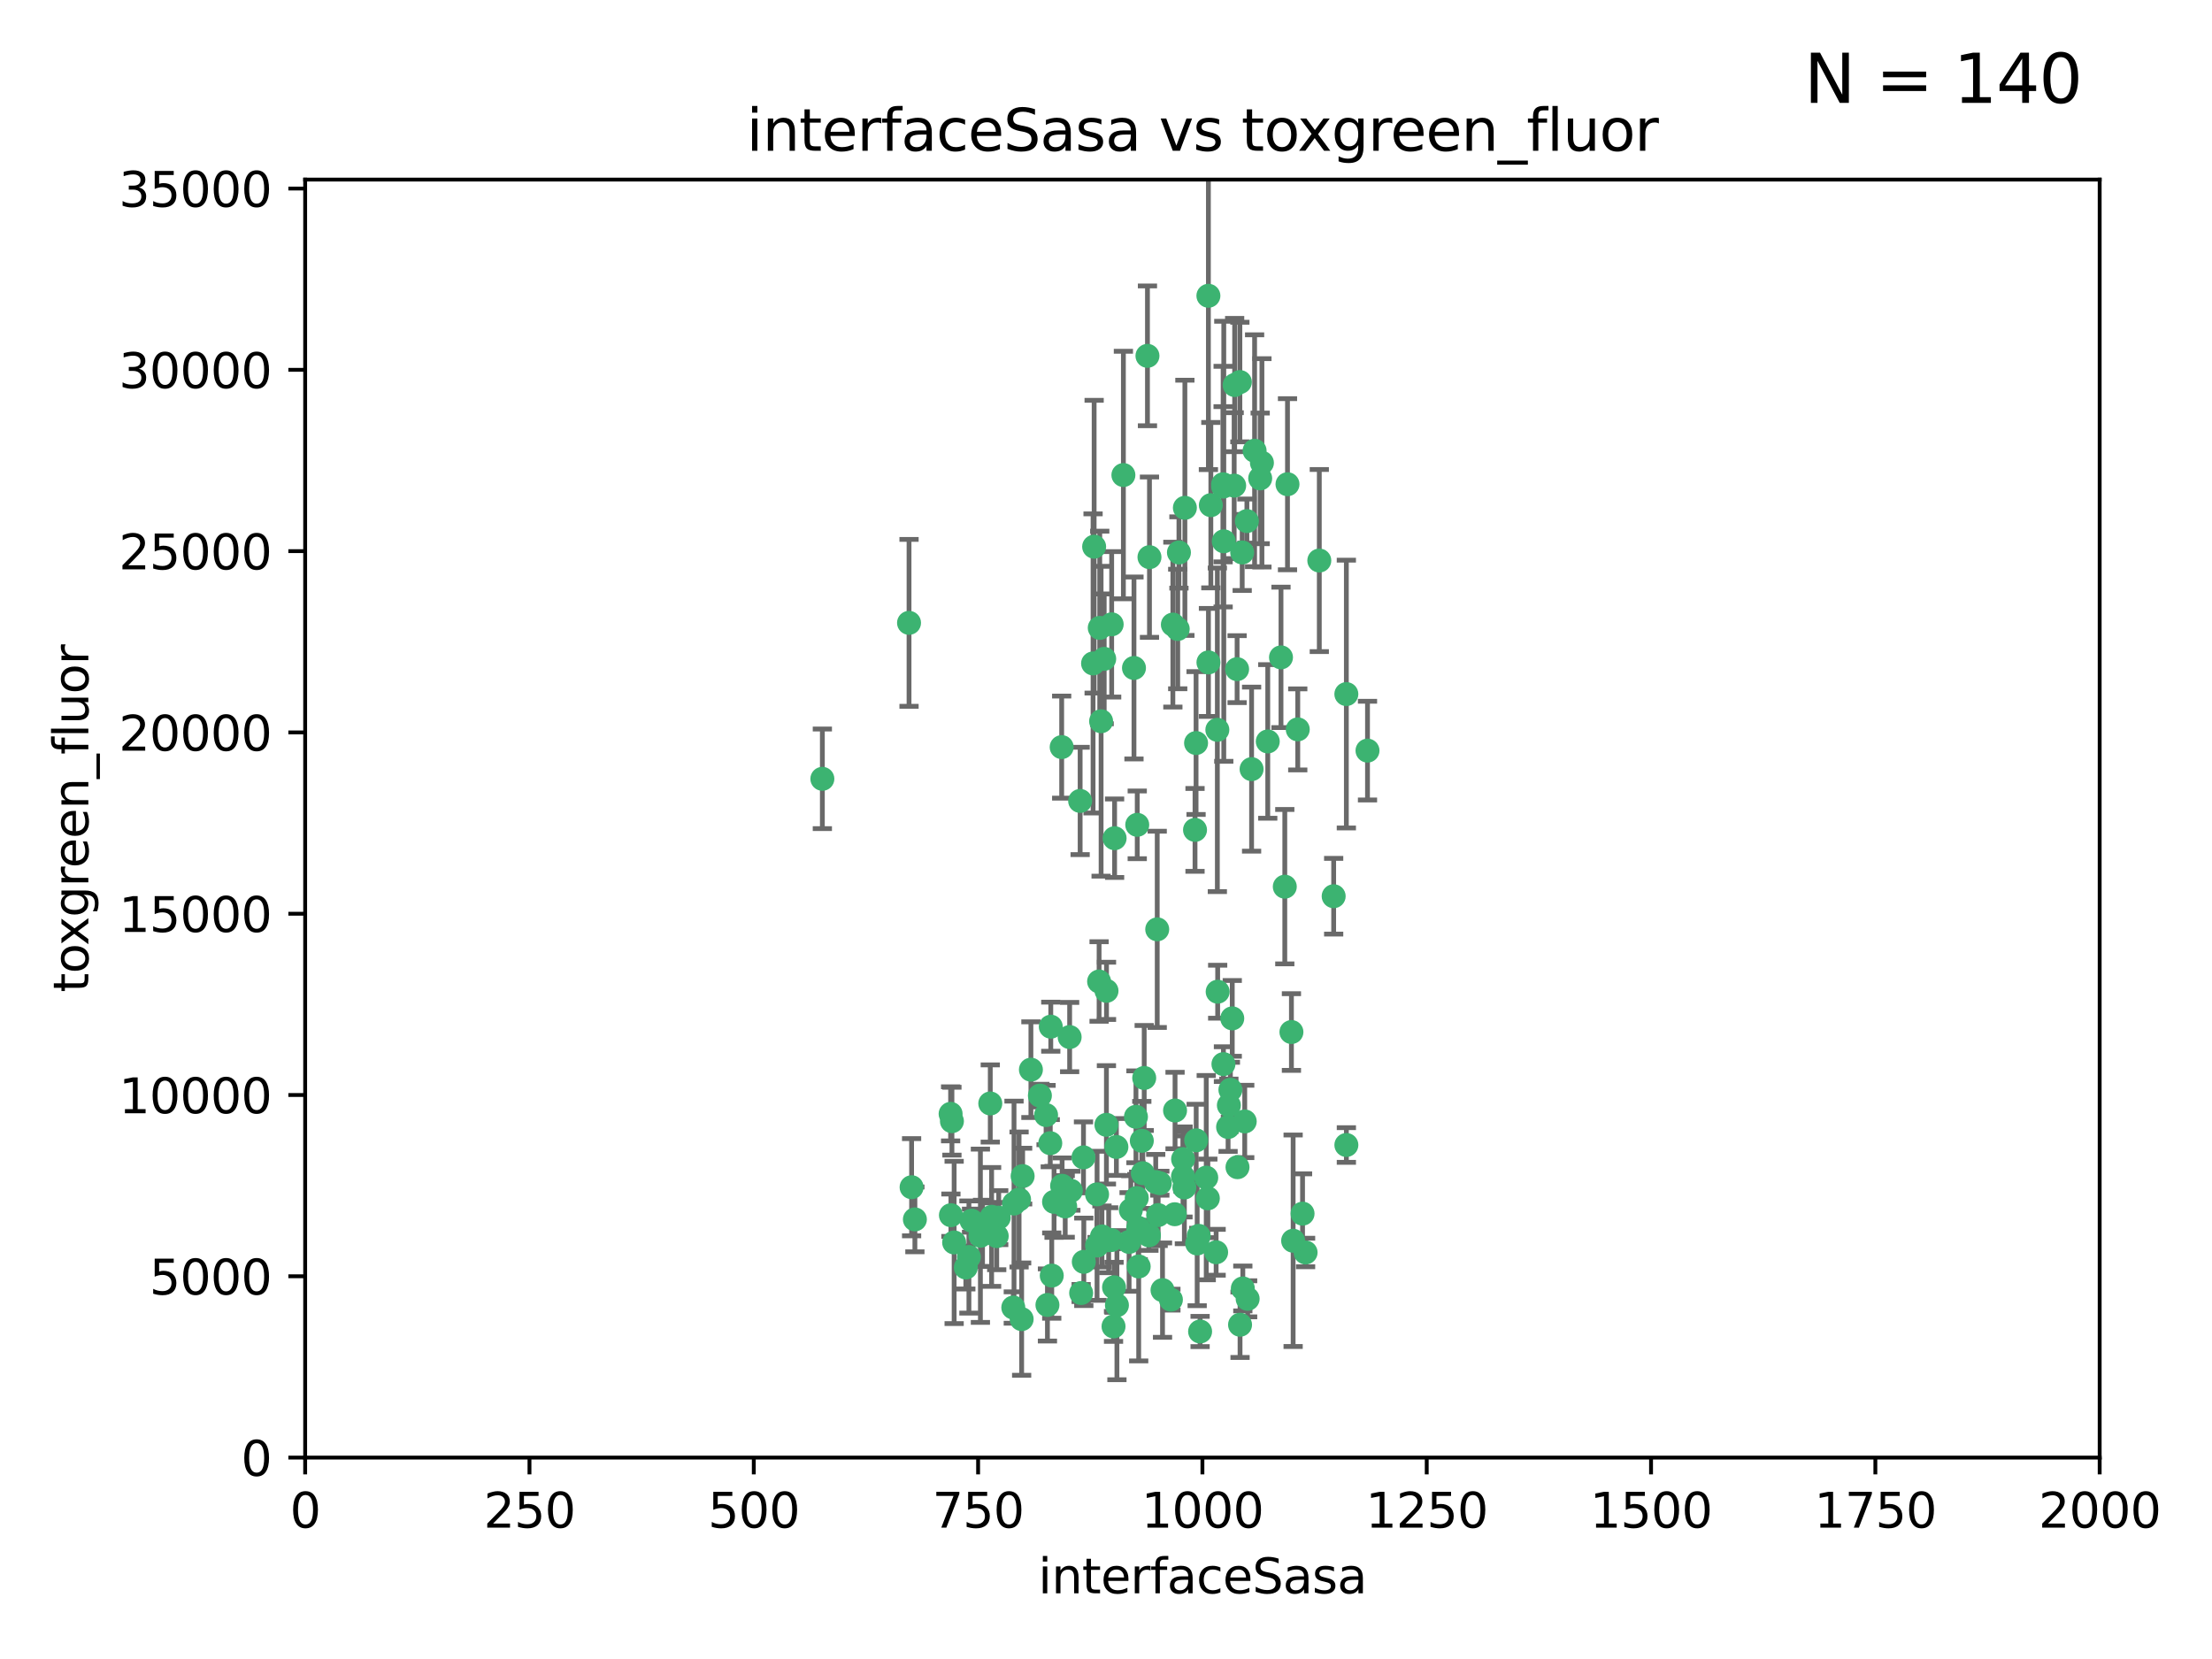 <?xml version="1.0" encoding="utf-8" standalone="no"?>
<!DOCTYPE svg PUBLIC "-//W3C//DTD SVG 1.1//EN"
  "http://www.w3.org/Graphics/SVG/1.1/DTD/svg11.dtd">
<svg xmlns:xlink="http://www.w3.org/1999/xlink" width="460.8pt" height="345.6pt" viewBox="0 0 460.8 345.6" xmlns="http://www.w3.org/2000/svg" version="1.1">
 <defs>
  <style type="text/css">*{stroke-linejoin: round; stroke-linecap: butt}</style>
 </defs>
 <g id="figure_1">
  <g id="patch_1">
   <path d="M 0 345.6 
L 460.8 345.6 
L 460.8 0 
L 0 0 
z
" style="fill: #ffffff"/>
  </g>
  <g id="axes_1">
   <g id="patch_2">
    <path d="M 63.571 303.64 
L 437.4 303.64 
L 437.4 37.411 
L 63.571 37.411 
z
" style="fill: #ffffff"/>
   </g>
   <g id="PathCollection_1">
    <defs>
     <path id="m7b59344068" d="M 0 1.118 
C 0.297 1.118 0.581 1 0.791 0.791 
C 1 0.581 1.118 0.297 1.118 0 
C 1.118 -0.297 1 -0.581 0.791 -0.791 
C 0.581 -1 0.297 -1.118 0 -1.118 
C -0.297 -1.118 -0.581 -1 -0.791 -0.791 
C -1 -0.581 -1.118 -0.297 -1.118 0 
C -1.118 0.297 -1 0.581 -0.791 0.791 
C -0.581 1 -0.297 1.118 0 1.118 
z
" style="stroke: #3cb371"/>
    </defs>
    <g clip-path="url(#p18666d3387)">
     <use xlink:href="#m7b59344068" x="268.209" y="100.872" style="fill: #3cb371; stroke: #3cb371"/>
     <use xlink:href="#m7b59344068" x="253.663" y="206.592" style="fill: #3cb371; stroke: #3cb371"/>
     <use xlink:href="#m7b59344068" x="258.772" y="115.09" style="fill: #3cb371; stroke: #3cb371"/>
     <use xlink:href="#m7b59344068" x="260.73" y="160.224" style="fill: #3cb371; stroke: #3cb371"/>
     <use xlink:href="#m7b59344068" x="284.876" y="156.366" style="fill: #3cb371; stroke: #3cb371"/>
     <use xlink:href="#m7b59344068" x="257.201" y="80.209" style="fill: #3cb371; stroke: #3cb371"/>
     <use xlink:href="#m7b59344068" x="274.835" y="116.772" style="fill: #3cb371; stroke: #3cb371"/>
     <use xlink:href="#m7b59344068" x="245.594" y="115.091" style="fill: #3cb371; stroke: #3cb371"/>
     <use xlink:href="#m7b59344068" x="270.347" y="151.945" style="fill: #3cb371; stroke: #3cb371"/>
     <use xlink:href="#m7b59344068" x="253.342" y="260.87" style="fill: #3cb371; stroke: #3cb371"/>
     <use xlink:href="#m7b59344068" x="254.794" y="100.88" style="fill: #3cb371; stroke: #3cb371"/>
     <use xlink:href="#m7b59344068" x="249.162" y="154.79" style="fill: #3cb371; stroke: #3cb371"/>
     <use xlink:href="#m7b59344068" x="254.801" y="101.372" style="fill: #3cb371; stroke: #3cb371"/>
     <use xlink:href="#m7b59344068" x="239.456" y="116.067" style="fill: #3cb371; stroke: #3cb371"/>
     <use xlink:href="#m7b59344068" x="254.936" y="112.761" style="fill: #3cb371; stroke: #3cb371"/>
     <use xlink:href="#m7b59344068" x="280.47" y="144.591" style="fill: #3cb371; stroke: #3cb371"/>
     <use xlink:href="#m7b59344068" x="239.037" y="74.129" style="fill: #3cb371; stroke: #3cb371"/>
     <use xlink:href="#m7b59344068" x="257.101" y="101.166" style="fill: #3cb371; stroke: #3cb371"/>
     <use xlink:href="#m7b59344068" x="262.521" y="99.654" style="fill: #3cb371; stroke: #3cb371"/>
     <use xlink:href="#m7b59344068" x="251.732" y="61.614" style="fill: #3cb371; stroke: #3cb371"/>
     <use xlink:href="#m7b59344068" x="246.833" y="105.788" style="fill: #3cb371; stroke: #3cb371"/>
     <use xlink:href="#m7b59344068" x="262.882" y="96.415" style="fill: #3cb371; stroke: #3cb371"/>
     <use xlink:href="#m7b59344068" x="245.342" y="131.033" style="fill: #3cb371; stroke: #3cb371"/>
     <use xlink:href="#m7b59344068" x="227.705" y="138.203" style="fill: #3cb371; stroke: #3cb371"/>
     <use xlink:href="#m7b59344068" x="251.282" y="245.325" style="fill: #3cb371; stroke: #3cb371"/>
     <use xlink:href="#m7b59344068" x="244.329" y="130.114" style="fill: #3cb371; stroke: #3cb371"/>
     <use xlink:href="#m7b59344068" x="227.929" y="113.883" style="fill: #3cb371; stroke: #3cb371"/>
     <use xlink:href="#m7b59344068" x="232.192" y="174.616" style="fill: #3cb371; stroke: #3cb371"/>
     <use xlink:href="#m7b59344068" x="250.002" y="277.375" style="fill: #3cb371; stroke: #3cb371"/>
     <use xlink:href="#m7b59344068" x="266.854" y="136.942" style="fill: #3cb371; stroke: #3cb371"/>
     <use xlink:href="#m7b59344068" x="249.394" y="259.045" style="fill: #3cb371; stroke: #3cb371"/>
     <use xlink:href="#m7b59344068" x="228.962" y="204.462" style="fill: #3cb371; stroke: #3cb371"/>
     <use xlink:href="#m7b59344068" x="258.289" y="79.585" style="fill: #3cb371; stroke: #3cb371"/>
     <use xlink:href="#m7b59344068" x="280.474" y="238.523" style="fill: #3cb371; stroke: #3cb371"/>
     <use xlink:href="#m7b59344068" x="230.506" y="206.41" style="fill: #3cb371; stroke: #3cb371"/>
     <use xlink:href="#m7b59344068" x="231.968" y="276.318" style="fill: #3cb371; stroke: #3cb371"/>
     <use xlink:href="#m7b59344068" x="249.187" y="237.553" style="fill: #3cb371; stroke: #3cb371"/>
     <use xlink:href="#m7b59344068" x="261.357" y="93.895" style="fill: #3cb371; stroke: #3cb371"/>
     <use xlink:href="#m7b59344068" x="234.024" y="98.96" style="fill: #3cb371; stroke: #3cb371"/>
     <use xlink:href="#m7b59344068" x="231.581" y="130.059" style="fill: #3cb371; stroke: #3cb371"/>
     <use xlink:href="#m7b59344068" x="271.979" y="260.914" style="fill: #3cb371; stroke: #3cb371"/>
     <use xlink:href="#m7b59344068" x="211.088" y="272.382" style="fill: #3cb371; stroke: #3cb371"/>
     <use xlink:href="#m7b59344068" x="259.751" y="108.552" style="fill: #3cb371; stroke: #3cb371"/>
     <use xlink:href="#m7b59344068" x="238.359" y="224.561" style="fill: #3cb371; stroke: #3cb371"/>
     <use xlink:href="#m7b59344068" x="221.166" y="155.635" style="fill: #3cb371; stroke: #3cb371"/>
     <use xlink:href="#m7b59344068" x="221.258" y="247.024" style="fill: #3cb371; stroke: #3cb371"/>
     <use xlink:href="#m7b59344068" x="236.228" y="139.15" style="fill: #3cb371; stroke: #3cb371"/>
     <use xlink:href="#m7b59344068" x="225.013" y="166.847" style="fill: #3cb371; stroke: #3cb371"/>
     <use xlink:href="#m7b59344068" x="257.712" y="139.395" style="fill: #3cb371; stroke: #3cb371"/>
     <use xlink:href="#m7b59344068" x="235.574" y="252.069" style="fill: #3cb371; stroke: #3cb371"/>
     <use xlink:href="#m7b59344068" x="241.071" y="193.597" style="fill: #3cb371; stroke: #3cb371"/>
     <use xlink:href="#m7b59344068" x="213.034" y="245.005" style="fill: #3cb371; stroke: #3cb371"/>
     <use xlink:href="#m7b59344068" x="246.439" y="245.077" style="fill: #3cb371; stroke: #3cb371"/>
     <use xlink:href="#m7b59344068" x="244.721" y="252.947" style="fill: #3cb371; stroke: #3cb371"/>
     <use xlink:href="#m7b59344068" x="236.805" y="249.576" style="fill: #3cb371; stroke: #3cb371"/>
     <use xlink:href="#m7b59344068" x="230.026" y="137.251" style="fill: #3cb371; stroke: #3cb371"/>
     <use xlink:href="#m7b59344068" x="201.2" y="264.042" style="fill: #3cb371; stroke: #3cb371"/>
     <use xlink:href="#m7b59344068" x="219.099" y="265.728" style="fill: #3cb371; stroke: #3cb371"/>
     <use xlink:href="#m7b59344068" x="236.908" y="171.827" style="fill: #3cb371; stroke: #3cb371"/>
     <use xlink:href="#m7b59344068" x="249.723" y="257.455" style="fill: #3cb371; stroke: #3cb371"/>
     <use xlink:href="#m7b59344068" x="239.338" y="257.342" style="fill: #3cb371; stroke: #3cb371"/>
     <use xlink:href="#m7b59344068" x="255.998" y="230.255" style="fill: #3cb371; stroke: #3cb371"/>
     <use xlink:href="#m7b59344068" x="214.757" y="222.83" style="fill: #3cb371; stroke: #3cb371"/>
     <use xlink:href="#m7b59344068" x="198.765" y="258.824" style="fill: #3cb371; stroke: #3cb371"/>
     <use xlink:href="#m7b59344068" x="229.379" y="150.246" style="fill: #3cb371; stroke: #3cb371"/>
     <use xlink:href="#m7b59344068" x="257.794" y="243.147" style="fill: #3cb371; stroke: #3cb371"/>
     <use xlink:href="#m7b59344068" x="271.345" y="252.825" style="fill: #3cb371; stroke: #3cb371"/>
     <use xlink:href="#m7b59344068" x="258.902" y="268.409" style="fill: #3cb371; stroke: #3cb371"/>
     <use xlink:href="#m7b59344068" x="230.488" y="234.325" style="fill: #3cb371; stroke: #3cb371"/>
     <use xlink:href="#m7b59344068" x="208.052" y="253.655" style="fill: #3cb371; stroke: #3cb371"/>
     <use xlink:href="#m7b59344068" x="232.075" y="268.169" style="fill: #3cb371; stroke: #3cb371"/>
     <use xlink:href="#m7b59344068" x="221.903" y="251.323" style="fill: #3cb371; stroke: #3cb371"/>
     <use xlink:href="#m7b59344068" x="237.211" y="263.833" style="fill: #3cb371; stroke: #3cb371"/>
     <use xlink:href="#m7b59344068" x="212.293" y="249.877" style="fill: #3cb371; stroke: #3cb371"/>
     <use xlink:href="#m7b59344068" x="259.908" y="270.567" style="fill: #3cb371; stroke: #3cb371"/>
     <use xlink:href="#m7b59344068" x="258.325" y="275.967" style="fill: #3cb371; stroke: #3cb371"/>
     <use xlink:href="#m7b59344068" x="244.785" y="231.339" style="fill: #3cb371; stroke: #3cb371"/>
     <use xlink:href="#m7b59344068" x="228.542" y="248.804" style="fill: #3cb371; stroke: #3cb371"/>
     <use xlink:href="#m7b59344068" x="254.865" y="221.675" style="fill: #3cb371; stroke: #3cb371"/>
     <use xlink:href="#m7b59344068" x="225.224" y="269.359" style="fill: #3cb371; stroke: #3cb371"/>
     <use xlink:href="#m7b59344068" x="243.921" y="270.746" style="fill: #3cb371; stroke: #3cb371"/>
     <use xlink:href="#m7b59344068" x="219.579" y="250.369" style="fill: #3cb371; stroke: #3cb371"/>
     <use xlink:href="#m7b59344068" x="269.383" y="258.47" style="fill: #3cb371; stroke: #3cb371"/>
     <use xlink:href="#m7b59344068" x="256.315" y="227.018" style="fill: #3cb371; stroke: #3cb371"/>
     <use xlink:href="#m7b59344068" x="218.791" y="238.149" style="fill: #3cb371; stroke: #3cb371"/>
     <use xlink:href="#m7b59344068" x="225.776" y="262.863" style="fill: #3cb371; stroke: #3cb371"/>
     <use xlink:href="#m7b59344068" x="211.239" y="250.721" style="fill: #3cb371; stroke: #3cb371"/>
     <use xlink:href="#m7b59344068" x="230.955" y="258.358" style="fill: #3cb371; stroke: #3cb371"/>
     <use xlink:href="#m7b59344068" x="228.534" y="259.472" style="fill: #3cb371; stroke: #3cb371"/>
     <use xlink:href="#m7b59344068" x="269.029" y="214.991" style="fill: #3cb371; stroke: #3cb371"/>
     <use xlink:href="#m7b59344068" x="217.916" y="232.288" style="fill: #3cb371; stroke: #3cb371"/>
     <use xlink:href="#m7b59344068" x="267.646" y="184.712" style="fill: #3cb371; stroke: #3cb371"/>
     <use xlink:href="#m7b59344068" x="229.099" y="130.801" style="fill: #3cb371; stroke: #3cb371"/>
     <use xlink:href="#m7b59344068" x="253.596" y="152.035" style="fill: #3cb371; stroke: #3cb371"/>
     <use xlink:href="#m7b59344068" x="206.596" y="253.482" style="fill: #3cb371; stroke: #3cb371"/>
     <use xlink:href="#m7b59344068" x="251.742" y="137.993" style="fill: #3cb371; stroke: #3cb371"/>
     <use xlink:href="#m7b59344068" x="242.175" y="268.756" style="fill: #3cb371; stroke: #3cb371"/>
     <use xlink:href="#m7b59344068" x="231.501" y="258.32" style="fill: #3cb371; stroke: #3cb371"/>
     <use xlink:href="#m7b59344068" x="256.702" y="212.147" style="fill: #3cb371; stroke: #3cb371"/>
     <use xlink:href="#m7b59344068" x="198.305" y="233.563" style="fill: #3cb371; stroke: #3cb371"/>
     <use xlink:href="#m7b59344068" x="237.108" y="255.775" style="fill: #3cb371; stroke: #3cb371"/>
     <use xlink:href="#m7b59344068" x="237.86" y="237.649" style="fill: #3cb371; stroke: #3cb371"/>
     <use xlink:href="#m7b59344068" x="229.559" y="257.576" style="fill: #3cb371; stroke: #3cb371"/>
     <use xlink:href="#m7b59344068" x="277.827" y="186.7" style="fill: #3cb371; stroke: #3cb371"/>
     <use xlink:href="#m7b59344068" x="198.094" y="253.148" style="fill: #3cb371; stroke: #3cb371"/>
     <use xlink:href="#m7b59344068" x="204.236" y="257.429" style="fill: #3cb371; stroke: #3cb371"/>
     <use xlink:href="#m7b59344068" x="190.589" y="254.022" style="fill: #3cb371; stroke: #3cb371"/>
     <use xlink:href="#m7b59344068" x="259.301" y="233.615" style="fill: #3cb371; stroke: #3cb371"/>
     <use xlink:href="#m7b59344068" x="189.903" y="247.319" style="fill: #3cb371; stroke: #3cb371"/>
     <use xlink:href="#m7b59344068" x="223.082" y="248.058" style="fill: #3cb371; stroke: #3cb371"/>
     <use xlink:href="#m7b59344068" x="246.461" y="241.464" style="fill: #3cb371; stroke: #3cb371"/>
     <use xlink:href="#m7b59344068" x="232.676" y="271.896" style="fill: #3cb371; stroke: #3cb371"/>
     <use xlink:href="#m7b59344068" x="207.634" y="257.5" style="fill: #3cb371; stroke: #3cb371"/>
     <use xlink:href="#m7b59344068" x="202.389" y="254.285" style="fill: #3cb371; stroke: #3cb371"/>
     <use xlink:href="#m7b59344068" x="218.897" y="213.877" style="fill: #3cb371; stroke: #3cb371"/>
     <use xlink:href="#m7b59344068" x="206.57" y="255.591" style="fill: #3cb371; stroke: #3cb371"/>
     <use xlink:href="#m7b59344068" x="241.263" y="253.123" style="fill: #3cb371; stroke: #3cb371"/>
     <use xlink:href="#m7b59344068" x="248.945" y="172.883" style="fill: #3cb371; stroke: #3cb371"/>
     <use xlink:href="#m7b59344068" x="238.065" y="244.401" style="fill: #3cb371; stroke: #3cb371"/>
     <use xlink:href="#m7b59344068" x="201.845" y="261.862" style="fill: #3cb371; stroke: #3cb371"/>
     <use xlink:href="#m7b59344068" x="204.679" y="256.929" style="fill: #3cb371; stroke: #3cb371"/>
     <use xlink:href="#m7b59344068" x="246.727" y="247.376" style="fill: #3cb371; stroke: #3cb371"/>
     <use xlink:href="#m7b59344068" x="225.71" y="241.102" style="fill: #3cb371; stroke: #3cb371"/>
     <use xlink:href="#m7b59344068" x="189.368" y="129.752" style="fill: #3cb371; stroke: #3cb371"/>
     <use xlink:href="#m7b59344068" x="198.03" y="232.035" style="fill: #3cb371; stroke: #3cb371"/>
     <use xlink:href="#m7b59344068" x="218.202" y="271.847" style="fill: #3cb371; stroke: #3cb371"/>
     <use xlink:href="#m7b59344068" x="222.826" y="216.039" style="fill: #3cb371; stroke: #3cb371"/>
     <use xlink:href="#m7b59344068" x="216.63" y="228.234" style="fill: #3cb371; stroke: #3cb371"/>
     <use xlink:href="#m7b59344068" x="264.097" y="154.457" style="fill: #3cb371; stroke: #3cb371"/>
     <use xlink:href="#m7b59344068" x="212.828" y="274.795" style="fill: #3cb371; stroke: #3cb371"/>
     <use xlink:href="#m7b59344068" x="252.241" y="105.234" style="fill: #3cb371; stroke: #3cb371"/>
     <use xlink:href="#m7b59344068" x="232.566" y="238.934" style="fill: #3cb371; stroke: #3cb371"/>
     <use xlink:href="#m7b59344068" x="241.615" y="246.485" style="fill: #3cb371; stroke: #3cb371"/>
     <use xlink:href="#m7b59344068" x="171.312" y="162.243" style="fill: #3cb371; stroke: #3cb371"/>
     <use xlink:href="#m7b59344068" x="236.641" y="232.65" style="fill: #3cb371; stroke: #3cb371"/>
     <use xlink:href="#m7b59344068" x="255.833" y="234.78" style="fill: #3cb371; stroke: #3cb371"/>
     <use xlink:href="#m7b59344068" x="235.211" y="258.72" style="fill: #3cb371; stroke: #3cb371"/>
     <use xlink:href="#m7b59344068" x="240.757" y="246.235" style="fill: #3cb371; stroke: #3cb371"/>
     <use xlink:href="#m7b59344068" x="206.293" y="229.873" style="fill: #3cb371; stroke: #3cb371"/>
     <use xlink:href="#m7b59344068" x="251.616" y="249.638" style="fill: #3cb371; stroke: #3cb371"/>
    </g>
   </g>
   <g id="matplotlib.axis_1">
    <g id="xtick_1">
     <g id="line2d_1">
      <defs>
       <path id="m93a8531143" d="M 0 0 
L 0 3.5 
" style="stroke: #000000; stroke-width: 0.8"/>
      </defs>
      <g>
       <use xlink:href="#m93a8531143" x="63.571" y="303.64" style="stroke: #000000; stroke-width: 0.8"/>
      </g>
     </g>
     <g id="text_1">
      <!-- 0 -->
      <g transform="translate(60.39 318.238)scale(0.1 -0.1)">
       <defs>
        <path id="DejaVuSans-30" d="M 2034 4250 
Q 1547 4250 1301 3770 
Q 1056 3291 1056 2328 
Q 1056 1369 1301 889 
Q 1547 409 2034 409 
Q 2525 409 2770 889 
Q 3016 1369 3016 2328 
Q 3016 3291 2770 3770 
Q 2525 4250 2034 4250 
z
M 2034 4750 
Q 2819 4750 3233 4129 
Q 3647 3509 3647 2328 
Q 3647 1150 3233 529 
Q 2819 -91 2034 -91 
Q 1250 -91 836 529 
Q 422 1150 422 2328 
Q 422 3509 836 4129 
Q 1250 4750 2034 4750 
z
" transform="scale(0.016)"/>
       </defs>
       <use xlink:href="#DejaVuSans-30"/>
      </g>
     </g>
    </g>
    <g id="xtick_2">
     <g id="line2d_2">
      <g>
       <use xlink:href="#m93a8531143" x="110.3" y="303.64" style="stroke: #000000; stroke-width: 0.8"/>
      </g>
     </g>
     <g id="text_2">
      <!-- 250 -->
      <g transform="translate(100.756 318.238)scale(0.1 -0.1)">
       <defs>
        <path id="DejaVuSans-32" d="M 1228 531 
L 3431 531 
L 3431 0 
L 469 0 
L 469 531 
Q 828 903 1448 1529 
Q 2069 2156 2228 2338 
Q 2531 2678 2651 2914 
Q 2772 3150 2772 3378 
Q 2772 3750 2511 3984 
Q 2250 4219 1831 4219 
Q 1534 4219 1204 4116 
Q 875 4013 500 3803 
L 500 4441 
Q 881 4594 1212 4672 
Q 1544 4750 1819 4750 
Q 2544 4750 2975 4387 
Q 3406 4025 3406 3419 
Q 3406 3131 3298 2873 
Q 3191 2616 2906 2266 
Q 2828 2175 2409 1742 
Q 1991 1309 1228 531 
z
" transform="scale(0.016)"/>
        <path id="DejaVuSans-35" d="M 691 4666 
L 3169 4666 
L 3169 4134 
L 1269 4134 
L 1269 2991 
Q 1406 3038 1543 3061 
Q 1681 3084 1819 3084 
Q 2600 3084 3056 2656 
Q 3513 2228 3513 1497 
Q 3513 744 3044 326 
Q 2575 -91 1722 -91 
Q 1428 -91 1123 -41 
Q 819 9 494 109 
L 494 744 
Q 775 591 1075 516 
Q 1375 441 1709 441 
Q 2250 441 2565 725 
Q 2881 1009 2881 1497 
Q 2881 1984 2565 2268 
Q 2250 2553 1709 2553 
Q 1456 2553 1204 2497 
Q 953 2441 691 2322 
L 691 4666 
z
" transform="scale(0.016)"/>
       </defs>
       <use xlink:href="#DejaVuSans-32"/>
       <use xlink:href="#DejaVuSans-35" x="63.623"/>
       <use xlink:href="#DejaVuSans-30" x="127.246"/>
      </g>
     </g>
    </g>
    <g id="xtick_3">
     <g id="line2d_3">
      <g>
       <use xlink:href="#m93a8531143" x="157.028" y="303.64" style="stroke: #000000; stroke-width: 0.8"/>
      </g>
     </g>
     <g id="text_3">
      <!-- 500 -->
      <g transform="translate(147.485 318.238)scale(0.1 -0.1)">
       <use xlink:href="#DejaVuSans-35"/>
       <use xlink:href="#DejaVuSans-30" x="63.623"/>
       <use xlink:href="#DejaVuSans-30" x="127.246"/>
      </g>
     </g>
    </g>
    <g id="xtick_4">
     <g id="line2d_4">
      <g>
       <use xlink:href="#m93a8531143" x="203.757" y="303.64" style="stroke: #000000; stroke-width: 0.8"/>
      </g>
     </g>
     <g id="text_4">
      <!-- 750 -->
      <g transform="translate(194.213 318.238)scale(0.1 -0.1)">
       <defs>
        <path id="DejaVuSans-37" d="M 525 4666 
L 3525 4666 
L 3525 4397 
L 1831 0 
L 1172 0 
L 2766 4134 
L 525 4134 
L 525 4666 
z
" transform="scale(0.016)"/>
       </defs>
       <use xlink:href="#DejaVuSans-37"/>
       <use xlink:href="#DejaVuSans-35" x="63.623"/>
       <use xlink:href="#DejaVuSans-30" x="127.246"/>
      </g>
     </g>
    </g>
    <g id="xtick_5">
     <g id="line2d_5">
      <g>
       <use xlink:href="#m93a8531143" x="250.486" y="303.64" style="stroke: #000000; stroke-width: 0.8"/>
      </g>
     </g>
     <g id="text_5">
      <!-- 1000 -->
      <g transform="translate(237.761 318.238)scale(0.1 -0.1)">
       <defs>
        <path id="DejaVuSans-31" d="M 794 531 
L 1825 531 
L 1825 4091 
L 703 3866 
L 703 4441 
L 1819 4666 
L 2450 4666 
L 2450 531 
L 3481 531 
L 3481 0 
L 794 0 
L 794 531 
z
" transform="scale(0.016)"/>
       </defs>
       <use xlink:href="#DejaVuSans-31"/>
       <use xlink:href="#DejaVuSans-30" x="63.623"/>
       <use xlink:href="#DejaVuSans-30" x="127.246"/>
       <use xlink:href="#DejaVuSans-30" x="190.869"/>
      </g>
     </g>
    </g>
    <g id="xtick_6">
     <g id="line2d_6">
      <g>
       <use xlink:href="#m93a8531143" x="297.214" y="303.64" style="stroke: #000000; stroke-width: 0.8"/>
      </g>
     </g>
     <g id="text_6">
      <!-- 1250 -->
      <g transform="translate(284.489 318.238)scale(0.1 -0.1)">
       <use xlink:href="#DejaVuSans-31"/>
       <use xlink:href="#DejaVuSans-32" x="63.623"/>
       <use xlink:href="#DejaVuSans-35" x="127.246"/>
       <use xlink:href="#DejaVuSans-30" x="190.869"/>
      </g>
     </g>
    </g>
    <g id="xtick_7">
     <g id="line2d_7">
      <g>
       <use xlink:href="#m93a8531143" x="343.943" y="303.64" style="stroke: #000000; stroke-width: 0.8"/>
      </g>
     </g>
     <g id="text_7">
      <!-- 1500 -->
      <g transform="translate(331.218 318.238)scale(0.1 -0.1)">
       <use xlink:href="#DejaVuSans-31"/>
       <use xlink:href="#DejaVuSans-35" x="63.623"/>
       <use xlink:href="#DejaVuSans-30" x="127.246"/>
       <use xlink:href="#DejaVuSans-30" x="190.869"/>
      </g>
     </g>
    </g>
    <g id="xtick_8">
     <g id="line2d_8">
      <g>
       <use xlink:href="#m93a8531143" x="390.671" y="303.64" style="stroke: #000000; stroke-width: 0.8"/>
      </g>
     </g>
     <g id="text_8">
      <!-- 1750 -->
      <g transform="translate(377.946 318.238)scale(0.1 -0.1)">
       <use xlink:href="#DejaVuSans-31"/>
       <use xlink:href="#DejaVuSans-37" x="63.623"/>
       <use xlink:href="#DejaVuSans-35" x="127.246"/>
       <use xlink:href="#DejaVuSans-30" x="190.869"/>
      </g>
     </g>
    </g>
    <g id="xtick_9">
     <g id="line2d_9">
      <g>
       <use xlink:href="#m93a8531143" x="437.4" y="303.64" style="stroke: #000000; stroke-width: 0.8"/>
      </g>
     </g>
     <g id="text_9">
      <!-- 2000 -->
      <g transform="translate(424.675 318.238)scale(0.1 -0.1)">
       <use xlink:href="#DejaVuSans-32"/>
       <use xlink:href="#DejaVuSans-30" x="63.623"/>
       <use xlink:href="#DejaVuSans-30" x="127.246"/>
       <use xlink:href="#DejaVuSans-30" x="190.869"/>
      </g>
     </g>
    </g>
    <g id="text_10">
     <!-- interfaceSasa -->
     <g transform="translate(216.279 331.917)scale(0.1 -0.1)">
      <defs>
       <path id="DejaVuSans-69" d="M 603 3500 
L 1178 3500 
L 1178 0 
L 603 0 
L 603 3500 
z
M 603 4863 
L 1178 4863 
L 1178 4134 
L 603 4134 
L 603 4863 
z
" transform="scale(0.016)"/>
       <path id="DejaVuSans-6e" d="M 3513 2113 
L 3513 0 
L 2938 0 
L 2938 2094 
Q 2938 2591 2744 2837 
Q 2550 3084 2163 3084 
Q 1697 3084 1428 2787 
Q 1159 2491 1159 1978 
L 1159 0 
L 581 0 
L 581 3500 
L 1159 3500 
L 1159 2956 
Q 1366 3272 1645 3428 
Q 1925 3584 2291 3584 
Q 2894 3584 3203 3211 
Q 3513 2838 3513 2113 
z
" transform="scale(0.016)"/>
       <path id="DejaVuSans-74" d="M 1172 4494 
L 1172 3500 
L 2356 3500 
L 2356 3053 
L 1172 3053 
L 1172 1153 
Q 1172 725 1289 603 
Q 1406 481 1766 481 
L 2356 481 
L 2356 0 
L 1766 0 
Q 1100 0 847 248 
Q 594 497 594 1153 
L 594 3053 
L 172 3053 
L 172 3500 
L 594 3500 
L 594 4494 
L 1172 4494 
z
" transform="scale(0.016)"/>
       <path id="DejaVuSans-65" d="M 3597 1894 
L 3597 1613 
L 953 1613 
Q 991 1019 1311 708 
Q 1631 397 2203 397 
Q 2534 397 2845 478 
Q 3156 559 3463 722 
L 3463 178 
Q 3153 47 2828 -22 
Q 2503 -91 2169 -91 
Q 1331 -91 842 396 
Q 353 884 353 1716 
Q 353 2575 817 3079 
Q 1281 3584 2069 3584 
Q 2775 3584 3186 3129 
Q 3597 2675 3597 1894 
z
M 3022 2063 
Q 3016 2534 2758 2815 
Q 2500 3097 2075 3097 
Q 1594 3097 1305 2825 
Q 1016 2553 972 2059 
L 3022 2063 
z
" transform="scale(0.016)"/>
       <path id="DejaVuSans-72" d="M 2631 2963 
Q 2534 3019 2420 3045 
Q 2306 3072 2169 3072 
Q 1681 3072 1420 2755 
Q 1159 2438 1159 1844 
L 1159 0 
L 581 0 
L 581 3500 
L 1159 3500 
L 1159 2956 
Q 1341 3275 1631 3429 
Q 1922 3584 2338 3584 
Q 2397 3584 2469 3576 
Q 2541 3569 2628 3553 
L 2631 2963 
z
" transform="scale(0.016)"/>
       <path id="DejaVuSans-66" d="M 2375 4863 
L 2375 4384 
L 1825 4384 
Q 1516 4384 1395 4259 
Q 1275 4134 1275 3809 
L 1275 3500 
L 2222 3500 
L 2222 3053 
L 1275 3053 
L 1275 0 
L 697 0 
L 697 3053 
L 147 3053 
L 147 3500 
L 697 3500 
L 697 3744 
Q 697 4328 969 4595 
Q 1241 4863 1831 4863 
L 2375 4863 
z
" transform="scale(0.016)"/>
       <path id="DejaVuSans-61" d="M 2194 1759 
Q 1497 1759 1228 1600 
Q 959 1441 959 1056 
Q 959 750 1161 570 
Q 1363 391 1709 391 
Q 2188 391 2477 730 
Q 2766 1069 2766 1631 
L 2766 1759 
L 2194 1759 
z
M 3341 1997 
L 3341 0 
L 2766 0 
L 2766 531 
Q 2569 213 2275 61 
Q 1981 -91 1556 -91 
Q 1019 -91 701 211 
Q 384 513 384 1019 
Q 384 1609 779 1909 
Q 1175 2209 1959 2209 
L 2766 2209 
L 2766 2266 
Q 2766 2663 2505 2880 
Q 2244 3097 1772 3097 
Q 1472 3097 1187 3025 
Q 903 2953 641 2809 
L 641 3341 
Q 956 3463 1253 3523 
Q 1550 3584 1831 3584 
Q 2591 3584 2966 3190 
Q 3341 2797 3341 1997 
z
" transform="scale(0.016)"/>
       <path id="DejaVuSans-63" d="M 3122 3366 
L 3122 2828 
Q 2878 2963 2633 3030 
Q 2388 3097 2138 3097 
Q 1578 3097 1268 2742 
Q 959 2388 959 1747 
Q 959 1106 1268 751 
Q 1578 397 2138 397 
Q 2388 397 2633 464 
Q 2878 531 3122 666 
L 3122 134 
Q 2881 22 2623 -34 
Q 2366 -91 2075 -91 
Q 1284 -91 818 406 
Q 353 903 353 1747 
Q 353 2603 823 3093 
Q 1294 3584 2113 3584 
Q 2378 3584 2631 3529 
Q 2884 3475 3122 3366 
z
" transform="scale(0.016)"/>
       <path id="DejaVuSans-53" d="M 3425 4513 
L 3425 3897 
Q 3066 4069 2747 4153 
Q 2428 4238 2131 4238 
Q 1616 4238 1336 4038 
Q 1056 3838 1056 3469 
Q 1056 3159 1242 3001 
Q 1428 2844 1947 2747 
L 2328 2669 
Q 3034 2534 3370 2195 
Q 3706 1856 3706 1288 
Q 3706 609 3251 259 
Q 2797 -91 1919 -91 
Q 1588 -91 1214 -16 
Q 841 59 441 206 
L 441 856 
Q 825 641 1194 531 
Q 1563 422 1919 422 
Q 2459 422 2753 634 
Q 3047 847 3047 1241 
Q 3047 1584 2836 1778 
Q 2625 1972 2144 2069 
L 1759 2144 
Q 1053 2284 737 2584 
Q 422 2884 422 3419 
Q 422 4038 858 4394 
Q 1294 4750 2059 4750 
Q 2388 4750 2728 4690 
Q 3069 4631 3425 4513 
z
" transform="scale(0.016)"/>
       <path id="DejaVuSans-73" d="M 2834 3397 
L 2834 2853 
Q 2591 2978 2328 3040 
Q 2066 3103 1784 3103 
Q 1356 3103 1142 2972 
Q 928 2841 928 2578 
Q 928 2378 1081 2264 
Q 1234 2150 1697 2047 
L 1894 2003 
Q 2506 1872 2764 1633 
Q 3022 1394 3022 966 
Q 3022 478 2636 193 
Q 2250 -91 1575 -91 
Q 1294 -91 989 -36 
Q 684 19 347 128 
L 347 722 
Q 666 556 975 473 
Q 1284 391 1588 391 
Q 1994 391 2212 530 
Q 2431 669 2431 922 
Q 2431 1156 2273 1281 
Q 2116 1406 1581 1522 
L 1381 1569 
Q 847 1681 609 1914 
Q 372 2147 372 2553 
Q 372 3047 722 3315 
Q 1072 3584 1716 3584 
Q 2034 3584 2315 3537 
Q 2597 3491 2834 3397 
z
" transform="scale(0.016)"/>
      </defs>
      <use xlink:href="#DejaVuSans-69"/>
      <use xlink:href="#DejaVuSans-6e" x="27.783"/>
      <use xlink:href="#DejaVuSans-74" x="91.162"/>
      <use xlink:href="#DejaVuSans-65" x="130.371"/>
      <use xlink:href="#DejaVuSans-72" x="191.895"/>
      <use xlink:href="#DejaVuSans-66" x="233.008"/>
      <use xlink:href="#DejaVuSans-61" x="268.213"/>
      <use xlink:href="#DejaVuSans-63" x="329.492"/>
      <use xlink:href="#DejaVuSans-65" x="384.473"/>
      <use xlink:href="#DejaVuSans-53" x="445.996"/>
      <use xlink:href="#DejaVuSans-61" x="509.473"/>
      <use xlink:href="#DejaVuSans-73" x="570.752"/>
      <use xlink:href="#DejaVuSans-61" x="622.852"/>
     </g>
    </g>
   </g>
   <g id="matplotlib.axis_2">
    <g id="ytick_1">
     <g id="line2d_10">
      <defs>
       <path id="m7bbe52b20a" d="M 0 0 
L -3.5 0 
" style="stroke: #000000; stroke-width: 0.8"/>
      </defs>
      <g>
       <use xlink:href="#m7bbe52b20a" x="63.571" y="303.64" style="stroke: #000000; stroke-width: 0.8"/>
      </g>
     </g>
     <g id="text_11">
      <!-- 0 -->
      <g transform="translate(50.209 307.439)scale(0.1 -0.1)">
       <use xlink:href="#DejaVuSans-30"/>
      </g>
     </g>
    </g>
    <g id="ytick_2">
     <g id="line2d_11">
      <g>
       <use xlink:href="#m7bbe52b20a" x="63.571" y="265.874" style="stroke: #000000; stroke-width: 0.8"/>
      </g>
     </g>
     <g id="text_12">
      <!-- 5000 -->
      <g transform="translate(31.121 269.673)scale(0.1 -0.1)">
       <use xlink:href="#DejaVuSans-35"/>
       <use xlink:href="#DejaVuSans-30" x="63.623"/>
       <use xlink:href="#DejaVuSans-30" x="127.246"/>
       <use xlink:href="#DejaVuSans-30" x="190.869"/>
      </g>
     </g>
    </g>
    <g id="ytick_3">
     <g id="line2d_12">
      <g>
       <use xlink:href="#m7bbe52b20a" x="63.571" y="228.108" style="stroke: #000000; stroke-width: 0.8"/>
      </g>
     </g>
     <g id="text_13">
      <!-- 10000 -->
      <g transform="translate(24.759 231.907)scale(0.1 -0.1)">
       <use xlink:href="#DejaVuSans-31"/>
       <use xlink:href="#DejaVuSans-30" x="63.623"/>
       <use xlink:href="#DejaVuSans-30" x="127.246"/>
       <use xlink:href="#DejaVuSans-30" x="190.869"/>
       <use xlink:href="#DejaVuSans-30" x="254.492"/>
      </g>
     </g>
    </g>
    <g id="ytick_4">
     <g id="line2d_13">
      <g>
       <use xlink:href="#m7bbe52b20a" x="63.571" y="190.342" style="stroke: #000000; stroke-width: 0.8"/>
      </g>
     </g>
     <g id="text_14">
      <!-- 15000 -->
      <g transform="translate(24.759 194.141)scale(0.1 -0.1)">
       <use xlink:href="#DejaVuSans-31"/>
       <use xlink:href="#DejaVuSans-35" x="63.623"/>
       <use xlink:href="#DejaVuSans-30" x="127.246"/>
       <use xlink:href="#DejaVuSans-30" x="190.869"/>
       <use xlink:href="#DejaVuSans-30" x="254.492"/>
      </g>
     </g>
    </g>
    <g id="ytick_5">
     <g id="line2d_14">
      <g>
       <use xlink:href="#m7bbe52b20a" x="63.571" y="152.576" style="stroke: #000000; stroke-width: 0.8"/>
      </g>
     </g>
     <g id="text_15">
      <!-- 20000 -->
      <g transform="translate(24.759 156.375)scale(0.1 -0.1)">
       <use xlink:href="#DejaVuSans-32"/>
       <use xlink:href="#DejaVuSans-30" x="63.623"/>
       <use xlink:href="#DejaVuSans-30" x="127.246"/>
       <use xlink:href="#DejaVuSans-30" x="190.869"/>
       <use xlink:href="#DejaVuSans-30" x="254.492"/>
      </g>
     </g>
    </g>
    <g id="ytick_6">
     <g id="line2d_15">
      <g>
       <use xlink:href="#m7bbe52b20a" x="63.571" y="114.81" style="stroke: #000000; stroke-width: 0.8"/>
      </g>
     </g>
     <g id="text_16">
      <!-- 25000 -->
      <g transform="translate(24.759 118.609)scale(0.1 -0.1)">
       <use xlink:href="#DejaVuSans-32"/>
       <use xlink:href="#DejaVuSans-35" x="63.623"/>
       <use xlink:href="#DejaVuSans-30" x="127.246"/>
       <use xlink:href="#DejaVuSans-30" x="190.869"/>
       <use xlink:href="#DejaVuSans-30" x="254.492"/>
      </g>
     </g>
    </g>
    <g id="ytick_7">
     <g id="line2d_16">
      <g>
       <use xlink:href="#m7bbe52b20a" x="63.571" y="77.044" style="stroke: #000000; stroke-width: 0.8"/>
      </g>
     </g>
     <g id="text_17">
      <!-- 30000 -->
      <g transform="translate(24.759 80.844)scale(0.1 -0.1)">
       <defs>
        <path id="DejaVuSans-33" d="M 2597 2516 
Q 3050 2419 3304 2112 
Q 3559 1806 3559 1356 
Q 3559 666 3084 287 
Q 2609 -91 1734 -91 
Q 1441 -91 1130 -33 
Q 819 25 488 141 
L 488 750 
Q 750 597 1062 519 
Q 1375 441 1716 441 
Q 2309 441 2620 675 
Q 2931 909 2931 1356 
Q 2931 1769 2642 2001 
Q 2353 2234 1838 2234 
L 1294 2234 
L 1294 2753 
L 1863 2753 
Q 2328 2753 2575 2939 
Q 2822 3125 2822 3475 
Q 2822 3834 2567 4026 
Q 2313 4219 1838 4219 
Q 1578 4219 1281 4162 
Q 984 4106 628 3988 
L 628 4550 
Q 988 4650 1302 4700 
Q 1616 4750 1894 4750 
Q 2613 4750 3031 4423 
Q 3450 4097 3450 3541 
Q 3450 3153 3228 2886 
Q 3006 2619 2597 2516 
z
" transform="scale(0.016)"/>
       </defs>
       <use xlink:href="#DejaVuSans-33"/>
       <use xlink:href="#DejaVuSans-30" x="63.623"/>
       <use xlink:href="#DejaVuSans-30" x="127.246"/>
       <use xlink:href="#DejaVuSans-30" x="190.869"/>
       <use xlink:href="#DejaVuSans-30" x="254.492"/>
      </g>
     </g>
    </g>
    <g id="ytick_8">
     <g id="line2d_17">
      <g>
       <use xlink:href="#m7bbe52b20a" x="63.571" y="39.278" style="stroke: #000000; stroke-width: 0.8"/>
      </g>
     </g>
     <g id="text_18">
      <!-- 35000 -->
      <g transform="translate(24.759 43.078)scale(0.1 -0.1)">
       <use xlink:href="#DejaVuSans-33"/>
       <use xlink:href="#DejaVuSans-35" x="63.623"/>
       <use xlink:href="#DejaVuSans-30" x="127.246"/>
       <use xlink:href="#DejaVuSans-30" x="190.869"/>
       <use xlink:href="#DejaVuSans-30" x="254.492"/>
      </g>
     </g>
    </g>
    <g id="text_19">
     <!-- toxgreen_fluor -->
     <g transform="translate(18.401 206.72)rotate(-90)scale(0.1 -0.1)">
      <defs>
       <path id="DejaVuSans-6f" d="M 1959 3097 
Q 1497 3097 1228 2736 
Q 959 2375 959 1747 
Q 959 1119 1226 758 
Q 1494 397 1959 397 
Q 2419 397 2687 759 
Q 2956 1122 2956 1747 
Q 2956 2369 2687 2733 
Q 2419 3097 1959 3097 
z
M 1959 3584 
Q 2709 3584 3137 3096 
Q 3566 2609 3566 1747 
Q 3566 888 3137 398 
Q 2709 -91 1959 -91 
Q 1206 -91 779 398 
Q 353 888 353 1747 
Q 353 2609 779 3096 
Q 1206 3584 1959 3584 
z
" transform="scale(0.016)"/>
       <path id="DejaVuSans-78" d="M 3513 3500 
L 2247 1797 
L 3578 0 
L 2900 0 
L 1881 1375 
L 863 0 
L 184 0 
L 1544 1831 
L 300 3500 
L 978 3500 
L 1906 2253 
L 2834 3500 
L 3513 3500 
z
" transform="scale(0.016)"/>
       <path id="DejaVuSans-67" d="M 2906 1791 
Q 2906 2416 2648 2759 
Q 2391 3103 1925 3103 
Q 1463 3103 1205 2759 
Q 947 2416 947 1791 
Q 947 1169 1205 825 
Q 1463 481 1925 481 
Q 2391 481 2648 825 
Q 2906 1169 2906 1791 
z
M 3481 434 
Q 3481 -459 3084 -895 
Q 2688 -1331 1869 -1331 
Q 1566 -1331 1297 -1286 
Q 1028 -1241 775 -1147 
L 775 -588 
Q 1028 -725 1275 -790 
Q 1522 -856 1778 -856 
Q 2344 -856 2625 -561 
Q 2906 -266 2906 331 
L 2906 616 
Q 2728 306 2450 153 
Q 2172 0 1784 0 
Q 1141 0 747 490 
Q 353 981 353 1791 
Q 353 2603 747 3093 
Q 1141 3584 1784 3584 
Q 2172 3584 2450 3431 
Q 2728 3278 2906 2969 
L 2906 3500 
L 3481 3500 
L 3481 434 
z
" transform="scale(0.016)"/>
       <path id="DejaVuSans-5f" d="M 3263 -1063 
L 3263 -1509 
L -63 -1509 
L -63 -1063 
L 3263 -1063 
z
" transform="scale(0.016)"/>
       <path id="DejaVuSans-6c" d="M 603 4863 
L 1178 4863 
L 1178 0 
L 603 0 
L 603 4863 
z
" transform="scale(0.016)"/>
       <path id="DejaVuSans-75" d="M 544 1381 
L 544 3500 
L 1119 3500 
L 1119 1403 
Q 1119 906 1312 657 
Q 1506 409 1894 409 
Q 2359 409 2629 706 
Q 2900 1003 2900 1516 
L 2900 3500 
L 3475 3500 
L 3475 0 
L 2900 0 
L 2900 538 
Q 2691 219 2414 64 
Q 2138 -91 1772 -91 
Q 1169 -91 856 284 
Q 544 659 544 1381 
z
M 1991 3584 
L 1991 3584 
z
" transform="scale(0.016)"/>
      </defs>
      <use xlink:href="#DejaVuSans-74"/>
      <use xlink:href="#DejaVuSans-6f" x="39.209"/>
      <use xlink:href="#DejaVuSans-78" x="97.266"/>
      <use xlink:href="#DejaVuSans-67" x="156.445"/>
      <use xlink:href="#DejaVuSans-72" x="219.922"/>
      <use xlink:href="#DejaVuSans-65" x="258.785"/>
      <use xlink:href="#DejaVuSans-65" x="320.309"/>
      <use xlink:href="#DejaVuSans-6e" x="381.832"/>
      <use xlink:href="#DejaVuSans-5f" x="445.211"/>
      <use xlink:href="#DejaVuSans-66" x="495.211"/>
      <use xlink:href="#DejaVuSans-6c" x="530.416"/>
      <use xlink:href="#DejaVuSans-75" x="558.199"/>
      <use xlink:href="#DejaVuSans-6f" x="621.578"/>
      <use xlink:href="#DejaVuSans-72" x="682.76"/>
     </g>
    </g>
   </g>
   <g id="LineCollection_1">
    <path d="M 268.209 118.692 
L 268.209 83.052 
" clip-path="url(#p18666d3387)" style="fill: none; stroke: #696969"/>
    <path d="M 253.663 212.112 
L 253.663 201.073 
" clip-path="url(#p18666d3387)" style="fill: none; stroke: #696969"/>
    <path d="M 258.772 123.008 
L 258.772 107.171 
" clip-path="url(#p18666d3387)" style="fill: none; stroke: #696969"/>
    <path d="M 260.73 177.314 
L 260.73 143.135 
" clip-path="url(#p18666d3387)" style="fill: none; stroke: #696969"/>
    <path d="M 284.876 166.65 
L 284.876 146.083 
" clip-path="url(#p18666d3387)" style="fill: none; stroke: #696969"/>
    <path d="M 257.201 94.094 
L 257.201 66.324 
" clip-path="url(#p18666d3387)" style="fill: none; stroke: #696969"/>
    <path d="M 274.835 135.741 
L 274.835 97.804 
" clip-path="url(#p18666d3387)" style="fill: none; stroke: #696969"/>
    <path d="M 245.594 122.516 
L 245.594 107.666 
" clip-path="url(#p18666d3387)" style="fill: none; stroke: #696969"/>
    <path d="M 270.347 160.385 
L 270.347 143.505 
" clip-path="url(#p18666d3387)" style="fill: none; stroke: #696969"/>
    <path d="M 253.342 265.648 
L 253.342 256.093 
" clip-path="url(#p18666d3387)" style="fill: none; stroke: #696969"/>
    <path d="M 254.794 117.048 
L 254.794 84.711 
" clip-path="url(#p18666d3387)" style="fill: none; stroke: #696969"/>
    <path d="M 249.162 169.67 
L 249.162 139.91 
" clip-path="url(#p18666d3387)" style="fill: none; stroke: #696969"/>
    <path d="M 254.801 126.436 
L 254.801 76.309 
" clip-path="url(#p18666d3387)" style="fill: none; stroke: #696969"/>
    <path d="M 239.456 132.771 
L 239.456 99.364 
" clip-path="url(#p18666d3387)" style="fill: none; stroke: #696969"/>
    <path d="M 254.936 158.597 
L 254.936 66.926 
" clip-path="url(#p18666d3387)" style="fill: none; stroke: #696969"/>
    <path d="M 280.47 172.484 
L 280.47 116.697 
" clip-path="url(#p18666d3387)" style="fill: none; stroke: #696969"/>
    <path d="M 239.037 88.692 
L 239.037 59.566 
" clip-path="url(#p18666d3387)" style="fill: none; stroke: #696969"/>
    <path d="M 257.101 116.358 
L 257.101 85.973 
" clip-path="url(#p18666d3387)" style="fill: none; stroke: #696969"/>
    <path d="M 262.521 113.257 
L 262.521 86.051 
" clip-path="url(#p18666d3387)" style="fill: none; stroke: #696969"/>
    <path d="M 251.732 97.825 
L 251.732 25.402 
" clip-path="url(#p18666d3387)" style="fill: none; stroke: #696969"/>
    <path d="M 246.833 132.373 
L 246.833 79.202 
" clip-path="url(#p18666d3387)" style="fill: none; stroke: #696969"/>
    <path d="M 262.882 118.115 
L 262.882 74.714 
" clip-path="url(#p18666d3387)" style="fill: none; stroke: #696969"/>
    <path d="M 245.342 143.479 
L 245.342 118.586 
" clip-path="url(#p18666d3387)" style="fill: none; stroke: #696969"/>
    <path d="M 227.705 169.362 
L 227.705 107.043 
" clip-path="url(#p18666d3387)" style="fill: none; stroke: #696969"/>
    <path d="M 251.282 266.605 
L 251.282 224.045 
" clip-path="url(#p18666d3387)" style="fill: none; stroke: #696969"/>
    <path d="M 244.329 147.286 
L 244.329 112.943 
" clip-path="url(#p18666d3387)" style="fill: none; stroke: #696969"/>
    <path d="M 227.929 144.378 
L 227.929 83.389 
" clip-path="url(#p18666d3387)" style="fill: none; stroke: #696969"/>
    <path d="M 232.192 182.79 
L 232.192 166.441 
" clip-path="url(#p18666d3387)" style="fill: none; stroke: #696969"/>
    <path d="M 250.002 280.522 
L 250.002 274.227 
" clip-path="url(#p18666d3387)" style="fill: none; stroke: #696969"/>
    <path d="M 266.854 151.57 
L 266.854 122.315 
" clip-path="url(#p18666d3387)" style="fill: none; stroke: #696969"/>
    <path d="M 249.394 272.002 
L 249.394 246.088 
" clip-path="url(#p18666d3387)" style="fill: none; stroke: #696969"/>
    <path d="M 228.962 212.746 
L 228.962 196.178 
" clip-path="url(#p18666d3387)" style="fill: none; stroke: #696969"/>
    <path d="M 258.289 92.04 
L 258.289 67.13 
" clip-path="url(#p18666d3387)" style="fill: none; stroke: #696969"/>
    <path d="M 280.474 242.133 
L 280.474 234.912 
" clip-path="url(#p18666d3387)" style="fill: none; stroke: #696969"/>
    <path d="M 230.506 212.375 
L 230.506 200.445 
" clip-path="url(#p18666d3387)" style="fill: none; stroke: #696969"/>
    <path d="M 231.968 279.439 
L 231.968 273.197 
" clip-path="url(#p18666d3387)" style="fill: none; stroke: #696969"/>
    <path d="M 249.187 245.071 
L 249.187 230.034 
" clip-path="url(#p18666d3387)" style="fill: none; stroke: #696969"/>
    <path d="M 261.357 118.044 
L 261.357 69.747 
" clip-path="url(#p18666d3387)" style="fill: none; stroke: #696969"/>
    <path d="M 234.024 124.744 
L 234.024 73.175 
" clip-path="url(#p18666d3387)" style="fill: none; stroke: #696969"/>
    <path d="M 231.581 145.209 
L 231.581 114.909 
" clip-path="url(#p18666d3387)" style="fill: none; stroke: #696969"/>
    <path d="M 271.979 263.886 
L 271.979 257.941 
" clip-path="url(#p18666d3387)" style="fill: none; stroke: #696969"/>
    <path d="M 211.088 275.653 
L 211.088 269.11 
" clip-path="url(#p18666d3387)" style="fill: none; stroke: #696969"/>
    <path d="M 259.751 113.148 
L 259.751 103.957 
" clip-path="url(#p18666d3387)" style="fill: none; stroke: #696969"/>
    <path d="M 238.359 235.496 
L 238.359 213.627 
" clip-path="url(#p18666d3387)" style="fill: none; stroke: #696969"/>
    <path d="M 221.166 166.268 
L 221.166 145.002 
" clip-path="url(#p18666d3387)" style="fill: none; stroke: #696969"/>
    <path d="M 221.258 252.829 
L 221.258 241.22 
" clip-path="url(#p18666d3387)" style="fill: none; stroke: #696969"/>
    <path d="M 236.228 158.1 
L 236.228 120.201 
" clip-path="url(#p18666d3387)" style="fill: none; stroke: #696969"/>
    <path d="M 225.013 178.027 
L 225.013 155.668 
" clip-path="url(#p18666d3387)" style="fill: none; stroke: #696969"/>
    <path d="M 257.712 146.369 
L 257.712 132.42 
" clip-path="url(#p18666d3387)" style="fill: none; stroke: #696969"/>
    <path d="M 235.574 259.223 
L 235.574 244.915 
" clip-path="url(#p18666d3387)" style="fill: none; stroke: #696969"/>
    <path d="M 241.071 214.035 
L 241.071 173.16 
" clip-path="url(#p18666d3387)" style="fill: none; stroke: #696969"/>
    <path d="M 213.034 250.813 
L 213.034 239.196 
" clip-path="url(#p18666d3387)" style="fill: none; stroke: #696969"/>
    <path d="M 246.439 253.52 
L 246.439 236.635 
" clip-path="url(#p18666d3387)" style="fill: none; stroke: #696969"/>
    <path d="M 244.721 253.886 
L 244.721 252.007 
" clip-path="url(#p18666d3387)" style="fill: none; stroke: #696969"/>
    <path d="M 236.805 254.486 
L 236.805 244.666 
" clip-path="url(#p18666d3387)" style="fill: none; stroke: #696969"/>
    <path d="M 230.026 150.773 
L 230.026 123.729 
" clip-path="url(#p18666d3387)" style="fill: none; stroke: #696969"/>
    <path d="M 201.2 268.515 
L 201.2 259.569 
" clip-path="url(#p18666d3387)" style="fill: none; stroke: #696969"/>
    <path d="M 219.099 274.614 
L 219.099 256.842 
" clip-path="url(#p18666d3387)" style="fill: none; stroke: #696969"/>
    <path d="M 236.908 178.879 
L 236.908 164.775 
" clip-path="url(#p18666d3387)" style="fill: none; stroke: #696969"/>
    <path d="M 249.723 259.046 
L 249.723 255.865 
" clip-path="url(#p18666d3387)" style="fill: none; stroke: #696969"/>
    <path d="M 239.338 260.473 
L 239.338 254.211 
" clip-path="url(#p18666d3387)" style="fill: none; stroke: #696969"/>
    <path d="M 255.998 235.721 
L 255.998 224.789 
" clip-path="url(#p18666d3387)" style="fill: none; stroke: #696969"/>
    <path d="M 214.757 232.795 
L 214.757 212.864 
" clip-path="url(#p18666d3387)" style="fill: none; stroke: #696969"/>
    <path d="M 198.765 275.725 
L 198.765 241.922 
" clip-path="url(#p18666d3387)" style="fill: none; stroke: #696969"/>
    <path d="M 229.379 182.519 
L 229.379 117.972 
" clip-path="url(#p18666d3387)" style="fill: none; stroke: #696969"/>
    <path d="M 257.794 244.005 
L 257.794 242.29 
" clip-path="url(#p18666d3387)" style="fill: none; stroke: #696969"/>
    <path d="M 271.345 261.12 
L 271.345 244.53 
" clip-path="url(#p18666d3387)" style="fill: none; stroke: #696969"/>
    <path d="M 258.902 273.079 
L 258.902 263.739 
" clip-path="url(#p18666d3387)" style="fill: none; stroke: #696969"/>
    <path d="M 230.488 246.655 
L 230.488 221.996 
" clip-path="url(#p18666d3387)" style="fill: none; stroke: #696969"/>
    <path d="M 208.052 259.28 
L 208.052 248.029 
" clip-path="url(#p18666d3387)" style="fill: none; stroke: #696969"/>
    <path d="M 232.075 273.375 
L 232.075 262.964 
" clip-path="url(#p18666d3387)" style="fill: none; stroke: #696969"/>
    <path d="M 221.903 257.736 
L 221.903 244.91 
" clip-path="url(#p18666d3387)" style="fill: none; stroke: #696969"/>
    <path d="M 237.211 283.505 
L 237.211 244.161 
" clip-path="url(#p18666d3387)" style="fill: none; stroke: #696969"/>
    <path d="M 212.293 263.939 
L 212.293 235.814 
" clip-path="url(#p18666d3387)" style="fill: none; stroke: #696969"/>
    <path d="M 259.908 274.323 
L 259.908 266.811 
" clip-path="url(#p18666d3387)" style="fill: none; stroke: #696969"/>
    <path d="M 258.325 282.783 
L 258.325 269.152 
" clip-path="url(#p18666d3387)" style="fill: none; stroke: #696969"/>
    <path d="M 244.785 239.299 
L 244.785 223.378 
" clip-path="url(#p18666d3387)" style="fill: none; stroke: #696969"/>
    <path d="M 228.542 257.775 
L 228.542 239.834 
" clip-path="url(#p18666d3387)" style="fill: none; stroke: #696969"/>
    <path d="M 254.865 225.297 
L 254.865 218.054 
" clip-path="url(#p18666d3387)" style="fill: none; stroke: #696969"/>
    <path d="M 225.224 271.136 
L 225.224 267.583 
" clip-path="url(#p18666d3387)" style="fill: none; stroke: #696969"/>
    <path d="M 243.921 272.926 
L 243.921 268.567 
" clip-path="url(#p18666d3387)" style="fill: none; stroke: #696969"/>
    <path d="M 219.579 257.768 
L 219.579 242.97 
" clip-path="url(#p18666d3387)" style="fill: none; stroke: #696969"/>
    <path d="M 269.383 280.499 
L 269.383 236.441 
" clip-path="url(#p18666d3387)" style="fill: none; stroke: #696969"/>
    <path d="M 256.315 232.743 
L 256.315 221.294 
" clip-path="url(#p18666d3387)" style="fill: none; stroke: #696969"/>
    <path d="M 218.791 243.063 
L 218.791 233.234 
" clip-path="url(#p18666d3387)" style="fill: none; stroke: #696969"/>
    <path d="M 225.776 271.97 
L 225.776 253.755 
" clip-path="url(#p18666d3387)" style="fill: none; stroke: #696969"/>
    <path d="M 211.239 272.052 
L 211.239 229.39 
" clip-path="url(#p18666d3387)" style="fill: none; stroke: #696969"/>
    <path d="M 230.955 265.129 
L 230.955 251.588 
" clip-path="url(#p18666d3387)" style="fill: none; stroke: #696969"/>
    <path d="M 228.534 270.886 
L 228.534 248.057 
" clip-path="url(#p18666d3387)" style="fill: none; stroke: #696969"/>
    <path d="M 269.029 222.978 
L 269.029 207.005 
" clip-path="url(#p18666d3387)" style="fill: none; stroke: #696969"/>
    <path d="M 217.916 238.468 
L 217.916 226.108 
" clip-path="url(#p18666d3387)" style="fill: none; stroke: #696969"/>
    <path d="M 267.646 200.794 
L 267.646 168.63 
" clip-path="url(#p18666d3387)" style="fill: none; stroke: #696969"/>
    <path d="M 229.099 150.951 
L 229.099 110.652 
" clip-path="url(#p18666d3387)" style="fill: none; stroke: #696969"/>
    <path d="M 253.596 185.743 
L 253.596 118.327 
" clip-path="url(#p18666d3387)" style="fill: none; stroke: #696969"/>
    <path d="M 206.596 256.385 
L 206.596 250.58 
" clip-path="url(#p18666d3387)" style="fill: none; stroke: #696969"/>
    <path d="M 251.742 149.246 
L 251.742 126.741 
" clip-path="url(#p18666d3387)" style="fill: none; stroke: #696969"/>
    <path d="M 242.175 278.586 
L 242.175 258.925 
" clip-path="url(#p18666d3387)" style="fill: none; stroke: #696969"/>
    <path d="M 231.501 260.135 
L 231.501 256.505 
" clip-path="url(#p18666d3387)" style="fill: none; stroke: #696969"/>
    <path d="M 256.702 220.035 
L 256.702 204.259 
" clip-path="url(#p18666d3387)" style="fill: none; stroke: #696969"/>
    <path d="M 198.305 240.63 
L 198.305 226.496 
" clip-path="url(#p18666d3387)" style="fill: none; stroke: #696969"/>
    <path d="M 237.108 262.398 
L 237.108 249.152 
" clip-path="url(#p18666d3387)" style="fill: none; stroke: #696969"/>
    <path d="M 237.86 245.856 
L 237.86 229.442 
" clip-path="url(#p18666d3387)" style="fill: none; stroke: #696969"/>
    <path d="M 229.559 263.925 
L 229.559 251.227 
" clip-path="url(#p18666d3387)" style="fill: none; stroke: #696969"/>
    <path d="M 277.827 194.587 
L 277.827 178.814 
" clip-path="url(#p18666d3387)" style="fill: none; stroke: #696969"/>
    <path d="M 198.094 257.562 
L 198.094 248.735 
" clip-path="url(#p18666d3387)" style="fill: none; stroke: #696969"/>
    <path d="M 204.236 275.478 
L 204.236 239.381 
" clip-path="url(#p18666d3387)" style="fill: none; stroke: #696969"/>
    <path d="M 190.589 260.77 
L 190.589 247.273 
" clip-path="url(#p18666d3387)" style="fill: none; stroke: #696969"/>
    <path d="M 259.301 241.152 
L 259.301 226.079 
" clip-path="url(#p18666d3387)" style="fill: none; stroke: #696969"/>
    <path d="M 189.903 257.444 
L 189.903 237.194 
" clip-path="url(#p18666d3387)" style="fill: none; stroke: #696969"/>
    <path d="M 223.082 252.121 
L 223.082 243.994 
" clip-path="url(#p18666d3387)" style="fill: none; stroke: #696969"/>
    <path d="M 246.461 248.174 
L 246.461 234.754 
" clip-path="url(#p18666d3387)" style="fill: none; stroke: #696969"/>
    <path d="M 232.676 287.425 
L 232.676 256.366 
" clip-path="url(#p18666d3387)" style="fill: none; stroke: #696969"/>
    <path d="M 207.634 264.508 
L 207.634 250.493 
" clip-path="url(#p18666d3387)" style="fill: none; stroke: #696969"/>
    <path d="M 202.389 256.694 
L 202.389 251.875 
" clip-path="url(#p18666d3387)" style="fill: none; stroke: #696969"/>
    <path d="M 218.897 218.99 
L 218.897 208.765 
" clip-path="url(#p18666d3387)" style="fill: none; stroke: #696969"/>
    <path d="M 206.57 267.968 
L 206.57 243.214 
" clip-path="url(#p18666d3387)" style="fill: none; stroke: #696969"/>
    <path d="M 241.263 259.48 
L 241.263 246.766 
" clip-path="url(#p18666d3387)" style="fill: none; stroke: #696969"/>
    <path d="M 248.945 181.512 
L 248.945 164.255 
" clip-path="url(#p18666d3387)" style="fill: none; stroke: #696969"/>
    <path d="M 238.065 251.73 
L 238.065 237.071 
" clip-path="url(#p18666d3387)" style="fill: none; stroke: #696969"/>
    <path d="M 201.845 273.542 
L 201.845 250.181 
" clip-path="url(#p18666d3387)" style="fill: none; stroke: #696969"/>
    <path d="M 204.679 263.824 
L 204.679 250.034 
" clip-path="url(#p18666d3387)" style="fill: none; stroke: #696969"/>
    <path d="M 246.727 259.089 
L 246.727 235.664 
" clip-path="url(#p18666d3387)" style="fill: none; stroke: #696969"/>
    <path d="M 225.71 248.491 
L 225.71 233.712 
" clip-path="url(#p18666d3387)" style="fill: none; stroke: #696969"/>
    <path d="M 189.368 147.136 
L 189.368 112.367 
" clip-path="url(#p18666d3387)" style="fill: none; stroke: #696969"/>
    <path d="M 198.03 237.667 
L 198.03 226.403 
" clip-path="url(#p18666d3387)" style="fill: none; stroke: #696969"/>
    <path d="M 218.202 279.359 
L 218.202 264.335 
" clip-path="url(#p18666d3387)" style="fill: none; stroke: #696969"/>
    <path d="M 222.826 223.253 
L 222.826 208.824 
" clip-path="url(#p18666d3387)" style="fill: none; stroke: #696969"/>
    <path d="M 216.63 230.592 
L 216.63 225.876 
" clip-path="url(#p18666d3387)" style="fill: none; stroke: #696969"/>
    <path d="M 264.097 170.456 
L 264.097 138.458 
" clip-path="url(#p18666d3387)" style="fill: none; stroke: #696969"/>
    <path d="M 212.828 286.494 
L 212.828 263.097 
" clip-path="url(#p18666d3387)" style="fill: none; stroke: #696969"/>
    <path d="M 252.241 122.461 
L 252.241 88.007 
" clip-path="url(#p18666d3387)" style="fill: none; stroke: #696969"/>
    <path d="M 232.566 244.856 
L 232.566 233.012 
" clip-path="url(#p18666d3387)" style="fill: none; stroke: #696969"/>
    <path d="M 241.615 248.986 
L 241.615 243.983 
" clip-path="url(#p18666d3387)" style="fill: none; stroke: #696969"/>
    <path d="M 171.312 172.618 
L 171.312 151.867 
" clip-path="url(#p18666d3387)" style="fill: none; stroke: #696969"/>
    <path d="M 236.641 242.215 
L 236.641 223.086 
" clip-path="url(#p18666d3387)" style="fill: none; stroke: #696969"/>
    <path d="M 255.833 239.858 
L 255.833 229.701 
" clip-path="url(#p18666d3387)" style="fill: none; stroke: #696969"/>
    <path d="M 235.211 268.99 
L 235.211 248.45 
" clip-path="url(#p18666d3387)" style="fill: none; stroke: #696969"/>
    <path d="M 240.757 251.981 
L 240.757 240.488 
" clip-path="url(#p18666d3387)" style="fill: none; stroke: #696969"/>
    <path d="M 206.293 237.913 
L 206.293 221.834 
" clip-path="url(#p18666d3387)" style="fill: none; stroke: #696969"/>
    <path d="M 251.616 257.818 
L 251.616 241.459 
" clip-path="url(#p18666d3387)" style="fill: none; stroke: #696969"/>
   </g>
   <g id="line2d_18">
    <defs>
     <path id="m5fc3f66c4d" d="M 2 0 
L -2 -0 
" style="stroke: #696969"/>
    </defs>
    <g clip-path="url(#p18666d3387)">
     <use xlink:href="#m5fc3f66c4d" x="268.209" y="118.692" style="fill: #696969; stroke: #696969"/>
     <use xlink:href="#m5fc3f66c4d" x="253.663" y="212.112" style="fill: #696969; stroke: #696969"/>
     <use xlink:href="#m5fc3f66c4d" x="258.772" y="123.008" style="fill: #696969; stroke: #696969"/>
     <use xlink:href="#m5fc3f66c4d" x="260.73" y="177.314" style="fill: #696969; stroke: #696969"/>
     <use xlink:href="#m5fc3f66c4d" x="284.876" y="166.65" style="fill: #696969; stroke: #696969"/>
     <use xlink:href="#m5fc3f66c4d" x="257.201" y="94.094" style="fill: #696969; stroke: #696969"/>
     <use xlink:href="#m5fc3f66c4d" x="274.835" y="135.741" style="fill: #696969; stroke: #696969"/>
     <use xlink:href="#m5fc3f66c4d" x="245.594" y="122.516" style="fill: #696969; stroke: #696969"/>
     <use xlink:href="#m5fc3f66c4d" x="270.347" y="160.385" style="fill: #696969; stroke: #696969"/>
     <use xlink:href="#m5fc3f66c4d" x="253.342" y="265.648" style="fill: #696969; stroke: #696969"/>
     <use xlink:href="#m5fc3f66c4d" x="254.794" y="117.048" style="fill: #696969; stroke: #696969"/>
     <use xlink:href="#m5fc3f66c4d" x="249.162" y="169.67" style="fill: #696969; stroke: #696969"/>
     <use xlink:href="#m5fc3f66c4d" x="254.801" y="126.436" style="fill: #696969; stroke: #696969"/>
     <use xlink:href="#m5fc3f66c4d" x="239.456" y="132.771" style="fill: #696969; stroke: #696969"/>
     <use xlink:href="#m5fc3f66c4d" x="254.936" y="158.597" style="fill: #696969; stroke: #696969"/>
     <use xlink:href="#m5fc3f66c4d" x="280.47" y="172.484" style="fill: #696969; stroke: #696969"/>
     <use xlink:href="#m5fc3f66c4d" x="239.037" y="88.692" style="fill: #696969; stroke: #696969"/>
     <use xlink:href="#m5fc3f66c4d" x="257.101" y="116.358" style="fill: #696969; stroke: #696969"/>
     <use xlink:href="#m5fc3f66c4d" x="262.521" y="113.257" style="fill: #696969; stroke: #696969"/>
     <use xlink:href="#m5fc3f66c4d" x="251.732" y="97.825" style="fill: #696969; stroke: #696969"/>
     <use xlink:href="#m5fc3f66c4d" x="246.833" y="132.373" style="fill: #696969; stroke: #696969"/>
     <use xlink:href="#m5fc3f66c4d" x="262.882" y="118.115" style="fill: #696969; stroke: #696969"/>
     <use xlink:href="#m5fc3f66c4d" x="245.342" y="143.479" style="fill: #696969; stroke: #696969"/>
     <use xlink:href="#m5fc3f66c4d" x="227.705" y="169.362" style="fill: #696969; stroke: #696969"/>
     <use xlink:href="#m5fc3f66c4d" x="251.282" y="266.605" style="fill: #696969; stroke: #696969"/>
     <use xlink:href="#m5fc3f66c4d" x="244.329" y="147.286" style="fill: #696969; stroke: #696969"/>
     <use xlink:href="#m5fc3f66c4d" x="227.929" y="144.378" style="fill: #696969; stroke: #696969"/>
     <use xlink:href="#m5fc3f66c4d" x="232.192" y="182.79" style="fill: #696969; stroke: #696969"/>
     <use xlink:href="#m5fc3f66c4d" x="250.002" y="280.522" style="fill: #696969; stroke: #696969"/>
     <use xlink:href="#m5fc3f66c4d" x="266.854" y="151.57" style="fill: #696969; stroke: #696969"/>
     <use xlink:href="#m5fc3f66c4d" x="249.394" y="272.002" style="fill: #696969; stroke: #696969"/>
     <use xlink:href="#m5fc3f66c4d" x="228.962" y="212.746" style="fill: #696969; stroke: #696969"/>
     <use xlink:href="#m5fc3f66c4d" x="258.289" y="92.04" style="fill: #696969; stroke: #696969"/>
     <use xlink:href="#m5fc3f66c4d" x="280.474" y="242.133" style="fill: #696969; stroke: #696969"/>
     <use xlink:href="#m5fc3f66c4d" x="230.506" y="212.375" style="fill: #696969; stroke: #696969"/>
     <use xlink:href="#m5fc3f66c4d" x="231.968" y="279.439" style="fill: #696969; stroke: #696969"/>
     <use xlink:href="#m5fc3f66c4d" x="249.187" y="245.071" style="fill: #696969; stroke: #696969"/>
     <use xlink:href="#m5fc3f66c4d" x="261.357" y="118.044" style="fill: #696969; stroke: #696969"/>
     <use xlink:href="#m5fc3f66c4d" x="234.024" y="124.744" style="fill: #696969; stroke: #696969"/>
     <use xlink:href="#m5fc3f66c4d" x="231.581" y="145.209" style="fill: #696969; stroke: #696969"/>
     <use xlink:href="#m5fc3f66c4d" x="271.979" y="263.886" style="fill: #696969; stroke: #696969"/>
     <use xlink:href="#m5fc3f66c4d" x="211.088" y="275.653" style="fill: #696969; stroke: #696969"/>
     <use xlink:href="#m5fc3f66c4d" x="259.751" y="113.148" style="fill: #696969; stroke: #696969"/>
     <use xlink:href="#m5fc3f66c4d" x="238.359" y="235.496" style="fill: #696969; stroke: #696969"/>
     <use xlink:href="#m5fc3f66c4d" x="221.166" y="166.268" style="fill: #696969; stroke: #696969"/>
     <use xlink:href="#m5fc3f66c4d" x="221.258" y="252.829" style="fill: #696969; stroke: #696969"/>
     <use xlink:href="#m5fc3f66c4d" x="236.228" y="158.1" style="fill: #696969; stroke: #696969"/>
     <use xlink:href="#m5fc3f66c4d" x="225.013" y="178.027" style="fill: #696969; stroke: #696969"/>
     <use xlink:href="#m5fc3f66c4d" x="257.712" y="146.369" style="fill: #696969; stroke: #696969"/>
     <use xlink:href="#m5fc3f66c4d" x="235.574" y="259.223" style="fill: #696969; stroke: #696969"/>
     <use xlink:href="#m5fc3f66c4d" x="241.071" y="214.035" style="fill: #696969; stroke: #696969"/>
     <use xlink:href="#m5fc3f66c4d" x="213.034" y="250.813" style="fill: #696969; stroke: #696969"/>
     <use xlink:href="#m5fc3f66c4d" x="246.439" y="253.52" style="fill: #696969; stroke: #696969"/>
     <use xlink:href="#m5fc3f66c4d" x="244.721" y="253.886" style="fill: #696969; stroke: #696969"/>
     <use xlink:href="#m5fc3f66c4d" x="236.805" y="254.486" style="fill: #696969; stroke: #696969"/>
     <use xlink:href="#m5fc3f66c4d" x="230.026" y="150.773" style="fill: #696969; stroke: #696969"/>
     <use xlink:href="#m5fc3f66c4d" x="201.2" y="268.515" style="fill: #696969; stroke: #696969"/>
     <use xlink:href="#m5fc3f66c4d" x="219.099" y="274.614" style="fill: #696969; stroke: #696969"/>
     <use xlink:href="#m5fc3f66c4d" x="236.908" y="178.879" style="fill: #696969; stroke: #696969"/>
     <use xlink:href="#m5fc3f66c4d" x="249.723" y="259.046" style="fill: #696969; stroke: #696969"/>
     <use xlink:href="#m5fc3f66c4d" x="239.338" y="260.473" style="fill: #696969; stroke: #696969"/>
     <use xlink:href="#m5fc3f66c4d" x="255.998" y="235.721" style="fill: #696969; stroke: #696969"/>
     <use xlink:href="#m5fc3f66c4d" x="214.757" y="232.795" style="fill: #696969; stroke: #696969"/>
     <use xlink:href="#m5fc3f66c4d" x="198.765" y="275.725" style="fill: #696969; stroke: #696969"/>
     <use xlink:href="#m5fc3f66c4d" x="229.379" y="182.519" style="fill: #696969; stroke: #696969"/>
     <use xlink:href="#m5fc3f66c4d" x="257.794" y="244.005" style="fill: #696969; stroke: #696969"/>
     <use xlink:href="#m5fc3f66c4d" x="271.345" y="261.12" style="fill: #696969; stroke: #696969"/>
     <use xlink:href="#m5fc3f66c4d" x="258.902" y="273.079" style="fill: #696969; stroke: #696969"/>
     <use xlink:href="#m5fc3f66c4d" x="230.488" y="246.655" style="fill: #696969; stroke: #696969"/>
     <use xlink:href="#m5fc3f66c4d" x="208.052" y="259.28" style="fill: #696969; stroke: #696969"/>
     <use xlink:href="#m5fc3f66c4d" x="232.075" y="273.375" style="fill: #696969; stroke: #696969"/>
     <use xlink:href="#m5fc3f66c4d" x="221.903" y="257.736" style="fill: #696969; stroke: #696969"/>
     <use xlink:href="#m5fc3f66c4d" x="237.211" y="283.505" style="fill: #696969; stroke: #696969"/>
     <use xlink:href="#m5fc3f66c4d" x="212.293" y="263.939" style="fill: #696969; stroke: #696969"/>
     <use xlink:href="#m5fc3f66c4d" x="259.908" y="274.323" style="fill: #696969; stroke: #696969"/>
     <use xlink:href="#m5fc3f66c4d" x="258.325" y="282.783" style="fill: #696969; stroke: #696969"/>
     <use xlink:href="#m5fc3f66c4d" x="244.785" y="239.299" style="fill: #696969; stroke: #696969"/>
     <use xlink:href="#m5fc3f66c4d" x="228.542" y="257.775" style="fill: #696969; stroke: #696969"/>
     <use xlink:href="#m5fc3f66c4d" x="254.865" y="225.297" style="fill: #696969; stroke: #696969"/>
     <use xlink:href="#m5fc3f66c4d" x="225.224" y="271.136" style="fill: #696969; stroke: #696969"/>
     <use xlink:href="#m5fc3f66c4d" x="243.921" y="272.926" style="fill: #696969; stroke: #696969"/>
     <use xlink:href="#m5fc3f66c4d" x="219.579" y="257.768" style="fill: #696969; stroke: #696969"/>
     <use xlink:href="#m5fc3f66c4d" x="269.383" y="280.499" style="fill: #696969; stroke: #696969"/>
     <use xlink:href="#m5fc3f66c4d" x="256.315" y="232.743" style="fill: #696969; stroke: #696969"/>
     <use xlink:href="#m5fc3f66c4d" x="218.791" y="243.063" style="fill: #696969; stroke: #696969"/>
     <use xlink:href="#m5fc3f66c4d" x="225.776" y="271.97" style="fill: #696969; stroke: #696969"/>
     <use xlink:href="#m5fc3f66c4d" x="211.239" y="272.052" style="fill: #696969; stroke: #696969"/>
     <use xlink:href="#m5fc3f66c4d" x="230.955" y="265.129" style="fill: #696969; stroke: #696969"/>
     <use xlink:href="#m5fc3f66c4d" x="228.534" y="270.886" style="fill: #696969; stroke: #696969"/>
     <use xlink:href="#m5fc3f66c4d" x="269.029" y="222.978" style="fill: #696969; stroke: #696969"/>
     <use xlink:href="#m5fc3f66c4d" x="217.916" y="238.468" style="fill: #696969; stroke: #696969"/>
     <use xlink:href="#m5fc3f66c4d" x="267.646" y="200.794" style="fill: #696969; stroke: #696969"/>
     <use xlink:href="#m5fc3f66c4d" x="229.099" y="150.951" style="fill: #696969; stroke: #696969"/>
     <use xlink:href="#m5fc3f66c4d" x="253.596" y="185.743" style="fill: #696969; stroke: #696969"/>
     <use xlink:href="#m5fc3f66c4d" x="206.596" y="256.385" style="fill: #696969; stroke: #696969"/>
     <use xlink:href="#m5fc3f66c4d" x="251.742" y="149.246" style="fill: #696969; stroke: #696969"/>
     <use xlink:href="#m5fc3f66c4d" x="242.175" y="278.586" style="fill: #696969; stroke: #696969"/>
     <use xlink:href="#m5fc3f66c4d" x="231.501" y="260.135" style="fill: #696969; stroke: #696969"/>
     <use xlink:href="#m5fc3f66c4d" x="256.702" y="220.035" style="fill: #696969; stroke: #696969"/>
     <use xlink:href="#m5fc3f66c4d" x="198.305" y="240.63" style="fill: #696969; stroke: #696969"/>
     <use xlink:href="#m5fc3f66c4d" x="237.108" y="262.398" style="fill: #696969; stroke: #696969"/>
     <use xlink:href="#m5fc3f66c4d" x="237.86" y="245.856" style="fill: #696969; stroke: #696969"/>
     <use xlink:href="#m5fc3f66c4d" x="229.559" y="263.925" style="fill: #696969; stroke: #696969"/>
     <use xlink:href="#m5fc3f66c4d" x="277.827" y="194.587" style="fill: #696969; stroke: #696969"/>
     <use xlink:href="#m5fc3f66c4d" x="198.094" y="257.562" style="fill: #696969; stroke: #696969"/>
     <use xlink:href="#m5fc3f66c4d" x="204.236" y="275.478" style="fill: #696969; stroke: #696969"/>
     <use xlink:href="#m5fc3f66c4d" x="190.589" y="260.77" style="fill: #696969; stroke: #696969"/>
     <use xlink:href="#m5fc3f66c4d" x="259.301" y="241.152" style="fill: #696969; stroke: #696969"/>
     <use xlink:href="#m5fc3f66c4d" x="189.903" y="257.444" style="fill: #696969; stroke: #696969"/>
     <use xlink:href="#m5fc3f66c4d" x="223.082" y="252.121" style="fill: #696969; stroke: #696969"/>
     <use xlink:href="#m5fc3f66c4d" x="246.461" y="248.174" style="fill: #696969; stroke: #696969"/>
     <use xlink:href="#m5fc3f66c4d" x="232.676" y="287.425" style="fill: #696969; stroke: #696969"/>
     <use xlink:href="#m5fc3f66c4d" x="207.634" y="264.508" style="fill: #696969; stroke: #696969"/>
     <use xlink:href="#m5fc3f66c4d" x="202.389" y="256.694" style="fill: #696969; stroke: #696969"/>
     <use xlink:href="#m5fc3f66c4d" x="218.897" y="218.99" style="fill: #696969; stroke: #696969"/>
     <use xlink:href="#m5fc3f66c4d" x="206.57" y="267.968" style="fill: #696969; stroke: #696969"/>
     <use xlink:href="#m5fc3f66c4d" x="241.263" y="259.48" style="fill: #696969; stroke: #696969"/>
     <use xlink:href="#m5fc3f66c4d" x="248.945" y="181.512" style="fill: #696969; stroke: #696969"/>
     <use xlink:href="#m5fc3f66c4d" x="238.065" y="251.73" style="fill: #696969; stroke: #696969"/>
     <use xlink:href="#m5fc3f66c4d" x="201.845" y="273.542" style="fill: #696969; stroke: #696969"/>
     <use xlink:href="#m5fc3f66c4d" x="204.679" y="263.824" style="fill: #696969; stroke: #696969"/>
     <use xlink:href="#m5fc3f66c4d" x="246.727" y="259.089" style="fill: #696969; stroke: #696969"/>
     <use xlink:href="#m5fc3f66c4d" x="225.71" y="248.491" style="fill: #696969; stroke: #696969"/>
     <use xlink:href="#m5fc3f66c4d" x="189.368" y="147.136" style="fill: #696969; stroke: #696969"/>
     <use xlink:href="#m5fc3f66c4d" x="198.03" y="237.667" style="fill: #696969; stroke: #696969"/>
     <use xlink:href="#m5fc3f66c4d" x="218.202" y="279.359" style="fill: #696969; stroke: #696969"/>
     <use xlink:href="#m5fc3f66c4d" x="222.826" y="223.253" style="fill: #696969; stroke: #696969"/>
     <use xlink:href="#m5fc3f66c4d" x="216.63" y="230.592" style="fill: #696969; stroke: #696969"/>
     <use xlink:href="#m5fc3f66c4d" x="264.097" y="170.456" style="fill: #696969; stroke: #696969"/>
     <use xlink:href="#m5fc3f66c4d" x="212.828" y="286.494" style="fill: #696969; stroke: #696969"/>
     <use xlink:href="#m5fc3f66c4d" x="252.241" y="122.461" style="fill: #696969; stroke: #696969"/>
     <use xlink:href="#m5fc3f66c4d" x="232.566" y="244.856" style="fill: #696969; stroke: #696969"/>
     <use xlink:href="#m5fc3f66c4d" x="241.615" y="248.986" style="fill: #696969; stroke: #696969"/>
     <use xlink:href="#m5fc3f66c4d" x="171.312" y="172.618" style="fill: #696969; stroke: #696969"/>
     <use xlink:href="#m5fc3f66c4d" x="236.641" y="242.215" style="fill: #696969; stroke: #696969"/>
     <use xlink:href="#m5fc3f66c4d" x="255.833" y="239.858" style="fill: #696969; stroke: #696969"/>
     <use xlink:href="#m5fc3f66c4d" x="235.211" y="268.99" style="fill: #696969; stroke: #696969"/>
     <use xlink:href="#m5fc3f66c4d" x="240.757" y="251.981" style="fill: #696969; stroke: #696969"/>
     <use xlink:href="#m5fc3f66c4d" x="206.293" y="237.913" style="fill: #696969; stroke: #696969"/>
     <use xlink:href="#m5fc3f66c4d" x="251.616" y="257.818" style="fill: #696969; stroke: #696969"/>
    </g>
   </g>
   <g id="line2d_19">
    <g clip-path="url(#p18666d3387)">
     <use xlink:href="#m5fc3f66c4d" x="268.209" y="83.052" style="fill: #696969; stroke: #696969"/>
     <use xlink:href="#m5fc3f66c4d" x="253.663" y="201.073" style="fill: #696969; stroke: #696969"/>
     <use xlink:href="#m5fc3f66c4d" x="258.772" y="107.171" style="fill: #696969; stroke: #696969"/>
     <use xlink:href="#m5fc3f66c4d" x="260.73" y="143.135" style="fill: #696969; stroke: #696969"/>
     <use xlink:href="#m5fc3f66c4d" x="284.876" y="146.083" style="fill: #696969; stroke: #696969"/>
     <use xlink:href="#m5fc3f66c4d" x="257.201" y="66.324" style="fill: #696969; stroke: #696969"/>
     <use xlink:href="#m5fc3f66c4d" x="274.835" y="97.804" style="fill: #696969; stroke: #696969"/>
     <use xlink:href="#m5fc3f66c4d" x="245.594" y="107.666" style="fill: #696969; stroke: #696969"/>
     <use xlink:href="#m5fc3f66c4d" x="270.347" y="143.505" style="fill: #696969; stroke: #696969"/>
     <use xlink:href="#m5fc3f66c4d" x="253.342" y="256.093" style="fill: #696969; stroke: #696969"/>
     <use xlink:href="#m5fc3f66c4d" x="254.794" y="84.711" style="fill: #696969; stroke: #696969"/>
     <use xlink:href="#m5fc3f66c4d" x="249.162" y="139.91" style="fill: #696969; stroke: #696969"/>
     <use xlink:href="#m5fc3f66c4d" x="254.801" y="76.309" style="fill: #696969; stroke: #696969"/>
     <use xlink:href="#m5fc3f66c4d" x="239.456" y="99.364" style="fill: #696969; stroke: #696969"/>
     <use xlink:href="#m5fc3f66c4d" x="254.936" y="66.926" style="fill: #696969; stroke: #696969"/>
     <use xlink:href="#m5fc3f66c4d" x="280.47" y="116.697" style="fill: #696969; stroke: #696969"/>
     <use xlink:href="#m5fc3f66c4d" x="239.037" y="59.566" style="fill: #696969; stroke: #696969"/>
     <use xlink:href="#m5fc3f66c4d" x="257.101" y="85.973" style="fill: #696969; stroke: #696969"/>
     <use xlink:href="#m5fc3f66c4d" x="262.521" y="86.051" style="fill: #696969; stroke: #696969"/>
     <use xlink:href="#m5fc3f66c4d" x="251.732" y="25.402" style="fill: #696969; stroke: #696969"/>
     <use xlink:href="#m5fc3f66c4d" x="246.833" y="79.202" style="fill: #696969; stroke: #696969"/>
     <use xlink:href="#m5fc3f66c4d" x="262.882" y="74.714" style="fill: #696969; stroke: #696969"/>
     <use xlink:href="#m5fc3f66c4d" x="245.342" y="118.586" style="fill: #696969; stroke: #696969"/>
     <use xlink:href="#m5fc3f66c4d" x="227.705" y="107.043" style="fill: #696969; stroke: #696969"/>
     <use xlink:href="#m5fc3f66c4d" x="251.282" y="224.045" style="fill: #696969; stroke: #696969"/>
     <use xlink:href="#m5fc3f66c4d" x="244.329" y="112.943" style="fill: #696969; stroke: #696969"/>
     <use xlink:href="#m5fc3f66c4d" x="227.929" y="83.389" style="fill: #696969; stroke: #696969"/>
     <use xlink:href="#m5fc3f66c4d" x="232.192" y="166.441" style="fill: #696969; stroke: #696969"/>
     <use xlink:href="#m5fc3f66c4d" x="250.002" y="274.227" style="fill: #696969; stroke: #696969"/>
     <use xlink:href="#m5fc3f66c4d" x="266.854" y="122.315" style="fill: #696969; stroke: #696969"/>
     <use xlink:href="#m5fc3f66c4d" x="249.394" y="246.088" style="fill: #696969; stroke: #696969"/>
     <use xlink:href="#m5fc3f66c4d" x="228.962" y="196.178" style="fill: #696969; stroke: #696969"/>
     <use xlink:href="#m5fc3f66c4d" x="258.289" y="67.13" style="fill: #696969; stroke: #696969"/>
     <use xlink:href="#m5fc3f66c4d" x="280.474" y="234.912" style="fill: #696969; stroke: #696969"/>
     <use xlink:href="#m5fc3f66c4d" x="230.506" y="200.445" style="fill: #696969; stroke: #696969"/>
     <use xlink:href="#m5fc3f66c4d" x="231.968" y="273.197" style="fill: #696969; stroke: #696969"/>
     <use xlink:href="#m5fc3f66c4d" x="249.187" y="230.034" style="fill: #696969; stroke: #696969"/>
     <use xlink:href="#m5fc3f66c4d" x="261.357" y="69.747" style="fill: #696969; stroke: #696969"/>
     <use xlink:href="#m5fc3f66c4d" x="234.024" y="73.175" style="fill: #696969; stroke: #696969"/>
     <use xlink:href="#m5fc3f66c4d" x="231.581" y="114.909" style="fill: #696969; stroke: #696969"/>
     <use xlink:href="#m5fc3f66c4d" x="271.979" y="257.941" style="fill: #696969; stroke: #696969"/>
     <use xlink:href="#m5fc3f66c4d" x="211.088" y="269.11" style="fill: #696969; stroke: #696969"/>
     <use xlink:href="#m5fc3f66c4d" x="259.751" y="103.957" style="fill: #696969; stroke: #696969"/>
     <use xlink:href="#m5fc3f66c4d" x="238.359" y="213.627" style="fill: #696969; stroke: #696969"/>
     <use xlink:href="#m5fc3f66c4d" x="221.166" y="145.002" style="fill: #696969; stroke: #696969"/>
     <use xlink:href="#m5fc3f66c4d" x="221.258" y="241.22" style="fill: #696969; stroke: #696969"/>
     <use xlink:href="#m5fc3f66c4d" x="236.228" y="120.201" style="fill: #696969; stroke: #696969"/>
     <use xlink:href="#m5fc3f66c4d" x="225.013" y="155.668" style="fill: #696969; stroke: #696969"/>
     <use xlink:href="#m5fc3f66c4d" x="257.712" y="132.42" style="fill: #696969; stroke: #696969"/>
     <use xlink:href="#m5fc3f66c4d" x="235.574" y="244.915" style="fill: #696969; stroke: #696969"/>
     <use xlink:href="#m5fc3f66c4d" x="241.071" y="173.16" style="fill: #696969; stroke: #696969"/>
     <use xlink:href="#m5fc3f66c4d" x="213.034" y="239.196" style="fill: #696969; stroke: #696969"/>
     <use xlink:href="#m5fc3f66c4d" x="246.439" y="236.635" style="fill: #696969; stroke: #696969"/>
     <use xlink:href="#m5fc3f66c4d" x="244.721" y="252.007" style="fill: #696969; stroke: #696969"/>
     <use xlink:href="#m5fc3f66c4d" x="236.805" y="244.666" style="fill: #696969; stroke: #696969"/>
     <use xlink:href="#m5fc3f66c4d" x="230.026" y="123.729" style="fill: #696969; stroke: #696969"/>
     <use xlink:href="#m5fc3f66c4d" x="201.2" y="259.569" style="fill: #696969; stroke: #696969"/>
     <use xlink:href="#m5fc3f66c4d" x="219.099" y="256.842" style="fill: #696969; stroke: #696969"/>
     <use xlink:href="#m5fc3f66c4d" x="236.908" y="164.775" style="fill: #696969; stroke: #696969"/>
     <use xlink:href="#m5fc3f66c4d" x="249.723" y="255.865" style="fill: #696969; stroke: #696969"/>
     <use xlink:href="#m5fc3f66c4d" x="239.338" y="254.211" style="fill: #696969; stroke: #696969"/>
     <use xlink:href="#m5fc3f66c4d" x="255.998" y="224.789" style="fill: #696969; stroke: #696969"/>
     <use xlink:href="#m5fc3f66c4d" x="214.757" y="212.864" style="fill: #696969; stroke: #696969"/>
     <use xlink:href="#m5fc3f66c4d" x="198.765" y="241.922" style="fill: #696969; stroke: #696969"/>
     <use xlink:href="#m5fc3f66c4d" x="229.379" y="117.972" style="fill: #696969; stroke: #696969"/>
     <use xlink:href="#m5fc3f66c4d" x="257.794" y="242.29" style="fill: #696969; stroke: #696969"/>
     <use xlink:href="#m5fc3f66c4d" x="271.345" y="244.53" style="fill: #696969; stroke: #696969"/>
     <use xlink:href="#m5fc3f66c4d" x="258.902" y="263.739" style="fill: #696969; stroke: #696969"/>
     <use xlink:href="#m5fc3f66c4d" x="230.488" y="221.996" style="fill: #696969; stroke: #696969"/>
     <use xlink:href="#m5fc3f66c4d" x="208.052" y="248.029" style="fill: #696969; stroke: #696969"/>
     <use xlink:href="#m5fc3f66c4d" x="232.075" y="262.964" style="fill: #696969; stroke: #696969"/>
     <use xlink:href="#m5fc3f66c4d" x="221.903" y="244.91" style="fill: #696969; stroke: #696969"/>
     <use xlink:href="#m5fc3f66c4d" x="237.211" y="244.161" style="fill: #696969; stroke: #696969"/>
     <use xlink:href="#m5fc3f66c4d" x="212.293" y="235.814" style="fill: #696969; stroke: #696969"/>
     <use xlink:href="#m5fc3f66c4d" x="259.908" y="266.811" style="fill: #696969; stroke: #696969"/>
     <use xlink:href="#m5fc3f66c4d" x="258.325" y="269.152" style="fill: #696969; stroke: #696969"/>
     <use xlink:href="#m5fc3f66c4d" x="244.785" y="223.378" style="fill: #696969; stroke: #696969"/>
     <use xlink:href="#m5fc3f66c4d" x="228.542" y="239.834" style="fill: #696969; stroke: #696969"/>
     <use xlink:href="#m5fc3f66c4d" x="254.865" y="218.054" style="fill: #696969; stroke: #696969"/>
     <use xlink:href="#m5fc3f66c4d" x="225.224" y="267.583" style="fill: #696969; stroke: #696969"/>
     <use xlink:href="#m5fc3f66c4d" x="243.921" y="268.567" style="fill: #696969; stroke: #696969"/>
     <use xlink:href="#m5fc3f66c4d" x="219.579" y="242.97" style="fill: #696969; stroke: #696969"/>
     <use xlink:href="#m5fc3f66c4d" x="269.383" y="236.441" style="fill: #696969; stroke: #696969"/>
     <use xlink:href="#m5fc3f66c4d" x="256.315" y="221.294" style="fill: #696969; stroke: #696969"/>
     <use xlink:href="#m5fc3f66c4d" x="218.791" y="233.234" style="fill: #696969; stroke: #696969"/>
     <use xlink:href="#m5fc3f66c4d" x="225.776" y="253.755" style="fill: #696969; stroke: #696969"/>
     <use xlink:href="#m5fc3f66c4d" x="211.239" y="229.39" style="fill: #696969; stroke: #696969"/>
     <use xlink:href="#m5fc3f66c4d" x="230.955" y="251.588" style="fill: #696969; stroke: #696969"/>
     <use xlink:href="#m5fc3f66c4d" x="228.534" y="248.057" style="fill: #696969; stroke: #696969"/>
     <use xlink:href="#m5fc3f66c4d" x="269.029" y="207.005" style="fill: #696969; stroke: #696969"/>
     <use xlink:href="#m5fc3f66c4d" x="217.916" y="226.108" style="fill: #696969; stroke: #696969"/>
     <use xlink:href="#m5fc3f66c4d" x="267.646" y="168.63" style="fill: #696969; stroke: #696969"/>
     <use xlink:href="#m5fc3f66c4d" x="229.099" y="110.652" style="fill: #696969; stroke: #696969"/>
     <use xlink:href="#m5fc3f66c4d" x="253.596" y="118.327" style="fill: #696969; stroke: #696969"/>
     <use xlink:href="#m5fc3f66c4d" x="206.596" y="250.58" style="fill: #696969; stroke: #696969"/>
     <use xlink:href="#m5fc3f66c4d" x="251.742" y="126.741" style="fill: #696969; stroke: #696969"/>
     <use xlink:href="#m5fc3f66c4d" x="242.175" y="258.925" style="fill: #696969; stroke: #696969"/>
     <use xlink:href="#m5fc3f66c4d" x="231.501" y="256.505" style="fill: #696969; stroke: #696969"/>
     <use xlink:href="#m5fc3f66c4d" x="256.702" y="204.259" style="fill: #696969; stroke: #696969"/>
     <use xlink:href="#m5fc3f66c4d" x="198.305" y="226.496" style="fill: #696969; stroke: #696969"/>
     <use xlink:href="#m5fc3f66c4d" x="237.108" y="249.152" style="fill: #696969; stroke: #696969"/>
     <use xlink:href="#m5fc3f66c4d" x="237.86" y="229.442" style="fill: #696969; stroke: #696969"/>
     <use xlink:href="#m5fc3f66c4d" x="229.559" y="251.227" style="fill: #696969; stroke: #696969"/>
     <use xlink:href="#m5fc3f66c4d" x="277.827" y="178.814" style="fill: #696969; stroke: #696969"/>
     <use xlink:href="#m5fc3f66c4d" x="198.094" y="248.735" style="fill: #696969; stroke: #696969"/>
     <use xlink:href="#m5fc3f66c4d" x="204.236" y="239.381" style="fill: #696969; stroke: #696969"/>
     <use xlink:href="#m5fc3f66c4d" x="190.589" y="247.273" style="fill: #696969; stroke: #696969"/>
     <use xlink:href="#m5fc3f66c4d" x="259.301" y="226.079" style="fill: #696969; stroke: #696969"/>
     <use xlink:href="#m5fc3f66c4d" x="189.903" y="237.194" style="fill: #696969; stroke: #696969"/>
     <use xlink:href="#m5fc3f66c4d" x="223.082" y="243.994" style="fill: #696969; stroke: #696969"/>
     <use xlink:href="#m5fc3f66c4d" x="246.461" y="234.754" style="fill: #696969; stroke: #696969"/>
     <use xlink:href="#m5fc3f66c4d" x="232.676" y="256.366" style="fill: #696969; stroke: #696969"/>
     <use xlink:href="#m5fc3f66c4d" x="207.634" y="250.493" style="fill: #696969; stroke: #696969"/>
     <use xlink:href="#m5fc3f66c4d" x="202.389" y="251.875" style="fill: #696969; stroke: #696969"/>
     <use xlink:href="#m5fc3f66c4d" x="218.897" y="208.765" style="fill: #696969; stroke: #696969"/>
     <use xlink:href="#m5fc3f66c4d" x="206.57" y="243.214" style="fill: #696969; stroke: #696969"/>
     <use xlink:href="#m5fc3f66c4d" x="241.263" y="246.766" style="fill: #696969; stroke: #696969"/>
     <use xlink:href="#m5fc3f66c4d" x="248.945" y="164.255" style="fill: #696969; stroke: #696969"/>
     <use xlink:href="#m5fc3f66c4d" x="238.065" y="237.071" style="fill: #696969; stroke: #696969"/>
     <use xlink:href="#m5fc3f66c4d" x="201.845" y="250.181" style="fill: #696969; stroke: #696969"/>
     <use xlink:href="#m5fc3f66c4d" x="204.679" y="250.034" style="fill: #696969; stroke: #696969"/>
     <use xlink:href="#m5fc3f66c4d" x="246.727" y="235.664" style="fill: #696969; stroke: #696969"/>
     <use xlink:href="#m5fc3f66c4d" x="225.71" y="233.712" style="fill: #696969; stroke: #696969"/>
     <use xlink:href="#m5fc3f66c4d" x="189.368" y="112.367" style="fill: #696969; stroke: #696969"/>
     <use xlink:href="#m5fc3f66c4d" x="198.03" y="226.403" style="fill: #696969; stroke: #696969"/>
     <use xlink:href="#m5fc3f66c4d" x="218.202" y="264.335" style="fill: #696969; stroke: #696969"/>
     <use xlink:href="#m5fc3f66c4d" x="222.826" y="208.824" style="fill: #696969; stroke: #696969"/>
     <use xlink:href="#m5fc3f66c4d" x="216.63" y="225.876" style="fill: #696969; stroke: #696969"/>
     <use xlink:href="#m5fc3f66c4d" x="264.097" y="138.458" style="fill: #696969; stroke: #696969"/>
     <use xlink:href="#m5fc3f66c4d" x="212.828" y="263.097" style="fill: #696969; stroke: #696969"/>
     <use xlink:href="#m5fc3f66c4d" x="252.241" y="88.007" style="fill: #696969; stroke: #696969"/>
     <use xlink:href="#m5fc3f66c4d" x="232.566" y="233.012" style="fill: #696969; stroke: #696969"/>
     <use xlink:href="#m5fc3f66c4d" x="241.615" y="243.983" style="fill: #696969; stroke: #696969"/>
     <use xlink:href="#m5fc3f66c4d" x="171.312" y="151.867" style="fill: #696969; stroke: #696969"/>
     <use xlink:href="#m5fc3f66c4d" x="236.641" y="223.086" style="fill: #696969; stroke: #696969"/>
     <use xlink:href="#m5fc3f66c4d" x="255.833" y="229.701" style="fill: #696969; stroke: #696969"/>
     <use xlink:href="#m5fc3f66c4d" x="235.211" y="248.45" style="fill: #696969; stroke: #696969"/>
     <use xlink:href="#m5fc3f66c4d" x="240.757" y="240.488" style="fill: #696969; stroke: #696969"/>
     <use xlink:href="#m5fc3f66c4d" x="206.293" y="221.834" style="fill: #696969; stroke: #696969"/>
     <use xlink:href="#m5fc3f66c4d" x="251.616" y="241.459" style="fill: #696969; stroke: #696969"/>
    </g>
   </g>
   <g id="line2d_20">
    <defs>
     <path id="m9f46e6548d" d="M 0 2 
C 0.53 2 1.039 1.789 1.414 1.414 
C 1.789 1.039 2 0.53 2 0 
C 2 -0.53 1.789 -1.039 1.414 -1.414 
C 1.039 -1.789 0.53 -2 0 -2 
C -0.53 -2 -1.039 -1.789 -1.414 -1.414 
C -1.789 -1.039 -2 -0.53 -2 0 
C -2 0.53 -1.789 1.039 -1.414 1.414 
C -1.039 1.789 -0.53 2 0 2 
z
" style="stroke: #3cb371"/>
    </defs>
    <g clip-path="url(#p18666d3387)">
     <use xlink:href="#m9f46e6548d" x="268.209" y="100.872" style="fill: #3cb371; stroke: #3cb371"/>
     <use xlink:href="#m9f46e6548d" x="253.663" y="206.592" style="fill: #3cb371; stroke: #3cb371"/>
     <use xlink:href="#m9f46e6548d" x="258.772" y="115.09" style="fill: #3cb371; stroke: #3cb371"/>
     <use xlink:href="#m9f46e6548d" x="260.73" y="160.224" style="fill: #3cb371; stroke: #3cb371"/>
     <use xlink:href="#m9f46e6548d" x="284.876" y="156.366" style="fill: #3cb371; stroke: #3cb371"/>
     <use xlink:href="#m9f46e6548d" x="257.201" y="80.209" style="fill: #3cb371; stroke: #3cb371"/>
     <use xlink:href="#m9f46e6548d" x="274.835" y="116.772" style="fill: #3cb371; stroke: #3cb371"/>
     <use xlink:href="#m9f46e6548d" x="245.594" y="115.091" style="fill: #3cb371; stroke: #3cb371"/>
     <use xlink:href="#m9f46e6548d" x="270.347" y="151.945" style="fill: #3cb371; stroke: #3cb371"/>
     <use xlink:href="#m9f46e6548d" x="253.342" y="260.87" style="fill: #3cb371; stroke: #3cb371"/>
     <use xlink:href="#m9f46e6548d" x="254.794" y="100.88" style="fill: #3cb371; stroke: #3cb371"/>
     <use xlink:href="#m9f46e6548d" x="249.162" y="154.79" style="fill: #3cb371; stroke: #3cb371"/>
     <use xlink:href="#m9f46e6548d" x="254.801" y="101.372" style="fill: #3cb371; stroke: #3cb371"/>
     <use xlink:href="#m9f46e6548d" x="239.456" y="116.067" style="fill: #3cb371; stroke: #3cb371"/>
     <use xlink:href="#m9f46e6548d" x="254.936" y="112.761" style="fill: #3cb371; stroke: #3cb371"/>
     <use xlink:href="#m9f46e6548d" x="280.47" y="144.591" style="fill: #3cb371; stroke: #3cb371"/>
     <use xlink:href="#m9f46e6548d" x="239.037" y="74.129" style="fill: #3cb371; stroke: #3cb371"/>
     <use xlink:href="#m9f46e6548d" x="257.101" y="101.166" style="fill: #3cb371; stroke: #3cb371"/>
     <use xlink:href="#m9f46e6548d" x="262.521" y="99.654" style="fill: #3cb371; stroke: #3cb371"/>
     <use xlink:href="#m9f46e6548d" x="251.732" y="61.614" style="fill: #3cb371; stroke: #3cb371"/>
     <use xlink:href="#m9f46e6548d" x="246.833" y="105.788" style="fill: #3cb371; stroke: #3cb371"/>
     <use xlink:href="#m9f46e6548d" x="262.882" y="96.415" style="fill: #3cb371; stroke: #3cb371"/>
     <use xlink:href="#m9f46e6548d" x="245.342" y="131.033" style="fill: #3cb371; stroke: #3cb371"/>
     <use xlink:href="#m9f46e6548d" x="227.705" y="138.203" style="fill: #3cb371; stroke: #3cb371"/>
     <use xlink:href="#m9f46e6548d" x="251.282" y="245.325" style="fill: #3cb371; stroke: #3cb371"/>
     <use xlink:href="#m9f46e6548d" x="244.329" y="130.114" style="fill: #3cb371; stroke: #3cb371"/>
     <use xlink:href="#m9f46e6548d" x="227.929" y="113.883" style="fill: #3cb371; stroke: #3cb371"/>
     <use xlink:href="#m9f46e6548d" x="232.192" y="174.616" style="fill: #3cb371; stroke: #3cb371"/>
     <use xlink:href="#m9f46e6548d" x="250.002" y="277.375" style="fill: #3cb371; stroke: #3cb371"/>
     <use xlink:href="#m9f46e6548d" x="266.854" y="136.942" style="fill: #3cb371; stroke: #3cb371"/>
     <use xlink:href="#m9f46e6548d" x="249.394" y="259.045" style="fill: #3cb371; stroke: #3cb371"/>
     <use xlink:href="#m9f46e6548d" x="228.962" y="204.462" style="fill: #3cb371; stroke: #3cb371"/>
     <use xlink:href="#m9f46e6548d" x="258.289" y="79.585" style="fill: #3cb371; stroke: #3cb371"/>
     <use xlink:href="#m9f46e6548d" x="280.474" y="238.523" style="fill: #3cb371; stroke: #3cb371"/>
     <use xlink:href="#m9f46e6548d" x="230.506" y="206.41" style="fill: #3cb371; stroke: #3cb371"/>
     <use xlink:href="#m9f46e6548d" x="231.968" y="276.318" style="fill: #3cb371; stroke: #3cb371"/>
     <use xlink:href="#m9f46e6548d" x="249.187" y="237.553" style="fill: #3cb371; stroke: #3cb371"/>
     <use xlink:href="#m9f46e6548d" x="261.357" y="93.895" style="fill: #3cb371; stroke: #3cb371"/>
     <use xlink:href="#m9f46e6548d" x="234.024" y="98.96" style="fill: #3cb371; stroke: #3cb371"/>
     <use xlink:href="#m9f46e6548d" x="231.581" y="130.059" style="fill: #3cb371; stroke: #3cb371"/>
     <use xlink:href="#m9f46e6548d" x="271.979" y="260.914" style="fill: #3cb371; stroke: #3cb371"/>
     <use xlink:href="#m9f46e6548d" x="211.088" y="272.382" style="fill: #3cb371; stroke: #3cb371"/>
     <use xlink:href="#m9f46e6548d" x="259.751" y="108.552" style="fill: #3cb371; stroke: #3cb371"/>
     <use xlink:href="#m9f46e6548d" x="238.359" y="224.561" style="fill: #3cb371; stroke: #3cb371"/>
     <use xlink:href="#m9f46e6548d" x="221.166" y="155.635" style="fill: #3cb371; stroke: #3cb371"/>
     <use xlink:href="#m9f46e6548d" x="221.258" y="247.024" style="fill: #3cb371; stroke: #3cb371"/>
     <use xlink:href="#m9f46e6548d" x="236.228" y="139.15" style="fill: #3cb371; stroke: #3cb371"/>
     <use xlink:href="#m9f46e6548d" x="225.013" y="166.847" style="fill: #3cb371; stroke: #3cb371"/>
     <use xlink:href="#m9f46e6548d" x="257.712" y="139.395" style="fill: #3cb371; stroke: #3cb371"/>
     <use xlink:href="#m9f46e6548d" x="235.574" y="252.069" style="fill: #3cb371; stroke: #3cb371"/>
     <use xlink:href="#m9f46e6548d" x="241.071" y="193.597" style="fill: #3cb371; stroke: #3cb371"/>
     <use xlink:href="#m9f46e6548d" x="213.034" y="245.005" style="fill: #3cb371; stroke: #3cb371"/>
     <use xlink:href="#m9f46e6548d" x="246.439" y="245.077" style="fill: #3cb371; stroke: #3cb371"/>
     <use xlink:href="#m9f46e6548d" x="244.721" y="252.947" style="fill: #3cb371; stroke: #3cb371"/>
     <use xlink:href="#m9f46e6548d" x="236.805" y="249.576" style="fill: #3cb371; stroke: #3cb371"/>
     <use xlink:href="#m9f46e6548d" x="230.026" y="137.251" style="fill: #3cb371; stroke: #3cb371"/>
     <use xlink:href="#m9f46e6548d" x="201.2" y="264.042" style="fill: #3cb371; stroke: #3cb371"/>
     <use xlink:href="#m9f46e6548d" x="219.099" y="265.728" style="fill: #3cb371; stroke: #3cb371"/>
     <use xlink:href="#m9f46e6548d" x="236.908" y="171.827" style="fill: #3cb371; stroke: #3cb371"/>
     <use xlink:href="#m9f46e6548d" x="249.723" y="257.455" style="fill: #3cb371; stroke: #3cb371"/>
     <use xlink:href="#m9f46e6548d" x="239.338" y="257.342" style="fill: #3cb371; stroke: #3cb371"/>
     <use xlink:href="#m9f46e6548d" x="255.998" y="230.255" style="fill: #3cb371; stroke: #3cb371"/>
     <use xlink:href="#m9f46e6548d" x="214.757" y="222.83" style="fill: #3cb371; stroke: #3cb371"/>
     <use xlink:href="#m9f46e6548d" x="198.765" y="258.824" style="fill: #3cb371; stroke: #3cb371"/>
     <use xlink:href="#m9f46e6548d" x="229.379" y="150.246" style="fill: #3cb371; stroke: #3cb371"/>
     <use xlink:href="#m9f46e6548d" x="257.794" y="243.147" style="fill: #3cb371; stroke: #3cb371"/>
     <use xlink:href="#m9f46e6548d" x="271.345" y="252.825" style="fill: #3cb371; stroke: #3cb371"/>
     <use xlink:href="#m9f46e6548d" x="258.902" y="268.409" style="fill: #3cb371; stroke: #3cb371"/>
     <use xlink:href="#m9f46e6548d" x="230.488" y="234.325" style="fill: #3cb371; stroke: #3cb371"/>
     <use xlink:href="#m9f46e6548d" x="208.052" y="253.655" style="fill: #3cb371; stroke: #3cb371"/>
     <use xlink:href="#m9f46e6548d" x="232.075" y="268.169" style="fill: #3cb371; stroke: #3cb371"/>
     <use xlink:href="#m9f46e6548d" x="221.903" y="251.323" style="fill: #3cb371; stroke: #3cb371"/>
     <use xlink:href="#m9f46e6548d" x="237.211" y="263.833" style="fill: #3cb371; stroke: #3cb371"/>
     <use xlink:href="#m9f46e6548d" x="212.293" y="249.877" style="fill: #3cb371; stroke: #3cb371"/>
     <use xlink:href="#m9f46e6548d" x="259.908" y="270.567" style="fill: #3cb371; stroke: #3cb371"/>
     <use xlink:href="#m9f46e6548d" x="258.325" y="275.967" style="fill: #3cb371; stroke: #3cb371"/>
     <use xlink:href="#m9f46e6548d" x="244.785" y="231.339" style="fill: #3cb371; stroke: #3cb371"/>
     <use xlink:href="#m9f46e6548d" x="228.542" y="248.804" style="fill: #3cb371; stroke: #3cb371"/>
     <use xlink:href="#m9f46e6548d" x="254.865" y="221.675" style="fill: #3cb371; stroke: #3cb371"/>
     <use xlink:href="#m9f46e6548d" x="225.224" y="269.359" style="fill: #3cb371; stroke: #3cb371"/>
     <use xlink:href="#m9f46e6548d" x="243.921" y="270.746" style="fill: #3cb371; stroke: #3cb371"/>
     <use xlink:href="#m9f46e6548d" x="219.579" y="250.369" style="fill: #3cb371; stroke: #3cb371"/>
     <use xlink:href="#m9f46e6548d" x="269.383" y="258.47" style="fill: #3cb371; stroke: #3cb371"/>
     <use xlink:href="#m9f46e6548d" x="256.315" y="227.018" style="fill: #3cb371; stroke: #3cb371"/>
     <use xlink:href="#m9f46e6548d" x="218.791" y="238.149" style="fill: #3cb371; stroke: #3cb371"/>
     <use xlink:href="#m9f46e6548d" x="225.776" y="262.863" style="fill: #3cb371; stroke: #3cb371"/>
     <use xlink:href="#m9f46e6548d" x="211.239" y="250.721" style="fill: #3cb371; stroke: #3cb371"/>
     <use xlink:href="#m9f46e6548d" x="230.955" y="258.358" style="fill: #3cb371; stroke: #3cb371"/>
     <use xlink:href="#m9f46e6548d" x="228.534" y="259.472" style="fill: #3cb371; stroke: #3cb371"/>
     <use xlink:href="#m9f46e6548d" x="269.029" y="214.991" style="fill: #3cb371; stroke: #3cb371"/>
     <use xlink:href="#m9f46e6548d" x="217.916" y="232.288" style="fill: #3cb371; stroke: #3cb371"/>
     <use xlink:href="#m9f46e6548d" x="267.646" y="184.712" style="fill: #3cb371; stroke: #3cb371"/>
     <use xlink:href="#m9f46e6548d" x="229.099" y="130.801" style="fill: #3cb371; stroke: #3cb371"/>
     <use xlink:href="#m9f46e6548d" x="253.596" y="152.035" style="fill: #3cb371; stroke: #3cb371"/>
     <use xlink:href="#m9f46e6548d" x="206.596" y="253.482" style="fill: #3cb371; stroke: #3cb371"/>
     <use xlink:href="#m9f46e6548d" x="251.742" y="137.993" style="fill: #3cb371; stroke: #3cb371"/>
     <use xlink:href="#m9f46e6548d" x="242.175" y="268.756" style="fill: #3cb371; stroke: #3cb371"/>
     <use xlink:href="#m9f46e6548d" x="231.501" y="258.32" style="fill: #3cb371; stroke: #3cb371"/>
     <use xlink:href="#m9f46e6548d" x="256.702" y="212.147" style="fill: #3cb371; stroke: #3cb371"/>
     <use xlink:href="#m9f46e6548d" x="198.305" y="233.563" style="fill: #3cb371; stroke: #3cb371"/>
     <use xlink:href="#m9f46e6548d" x="237.108" y="255.775" style="fill: #3cb371; stroke: #3cb371"/>
     <use xlink:href="#m9f46e6548d" x="237.86" y="237.649" style="fill: #3cb371; stroke: #3cb371"/>
     <use xlink:href="#m9f46e6548d" x="229.559" y="257.576" style="fill: #3cb371; stroke: #3cb371"/>
     <use xlink:href="#m9f46e6548d" x="277.827" y="186.7" style="fill: #3cb371; stroke: #3cb371"/>
     <use xlink:href="#m9f46e6548d" x="198.094" y="253.148" style="fill: #3cb371; stroke: #3cb371"/>
     <use xlink:href="#m9f46e6548d" x="204.236" y="257.429" style="fill: #3cb371; stroke: #3cb371"/>
     <use xlink:href="#m9f46e6548d" x="190.589" y="254.022" style="fill: #3cb371; stroke: #3cb371"/>
     <use xlink:href="#m9f46e6548d" x="259.301" y="233.615" style="fill: #3cb371; stroke: #3cb371"/>
     <use xlink:href="#m9f46e6548d" x="189.903" y="247.319" style="fill: #3cb371; stroke: #3cb371"/>
     <use xlink:href="#m9f46e6548d" x="223.082" y="248.058" style="fill: #3cb371; stroke: #3cb371"/>
     <use xlink:href="#m9f46e6548d" x="246.461" y="241.464" style="fill: #3cb371; stroke: #3cb371"/>
     <use xlink:href="#m9f46e6548d" x="232.676" y="271.896" style="fill: #3cb371; stroke: #3cb371"/>
     <use xlink:href="#m9f46e6548d" x="207.634" y="257.5" style="fill: #3cb371; stroke: #3cb371"/>
     <use xlink:href="#m9f46e6548d" x="202.389" y="254.285" style="fill: #3cb371; stroke: #3cb371"/>
     <use xlink:href="#m9f46e6548d" x="218.897" y="213.877" style="fill: #3cb371; stroke: #3cb371"/>
     <use xlink:href="#m9f46e6548d" x="206.57" y="255.591" style="fill: #3cb371; stroke: #3cb371"/>
     <use xlink:href="#m9f46e6548d" x="241.263" y="253.123" style="fill: #3cb371; stroke: #3cb371"/>
     <use xlink:href="#m9f46e6548d" x="248.945" y="172.883" style="fill: #3cb371; stroke: #3cb371"/>
     <use xlink:href="#m9f46e6548d" x="238.065" y="244.401" style="fill: #3cb371; stroke: #3cb371"/>
     <use xlink:href="#m9f46e6548d" x="201.845" y="261.862" style="fill: #3cb371; stroke: #3cb371"/>
     <use xlink:href="#m9f46e6548d" x="204.679" y="256.929" style="fill: #3cb371; stroke: #3cb371"/>
     <use xlink:href="#m9f46e6548d" x="246.727" y="247.376" style="fill: #3cb371; stroke: #3cb371"/>
     <use xlink:href="#m9f46e6548d" x="225.71" y="241.102" style="fill: #3cb371; stroke: #3cb371"/>
     <use xlink:href="#m9f46e6548d" x="189.368" y="129.752" style="fill: #3cb371; stroke: #3cb371"/>
     <use xlink:href="#m9f46e6548d" x="198.03" y="232.035" style="fill: #3cb371; stroke: #3cb371"/>
     <use xlink:href="#m9f46e6548d" x="218.202" y="271.847" style="fill: #3cb371; stroke: #3cb371"/>
     <use xlink:href="#m9f46e6548d" x="222.826" y="216.039" style="fill: #3cb371; stroke: #3cb371"/>
     <use xlink:href="#m9f46e6548d" x="216.63" y="228.234" style="fill: #3cb371; stroke: #3cb371"/>
     <use xlink:href="#m9f46e6548d" x="264.097" y="154.457" style="fill: #3cb371; stroke: #3cb371"/>
     <use xlink:href="#m9f46e6548d" x="212.828" y="274.795" style="fill: #3cb371; stroke: #3cb371"/>
     <use xlink:href="#m9f46e6548d" x="252.241" y="105.234" style="fill: #3cb371; stroke: #3cb371"/>
     <use xlink:href="#m9f46e6548d" x="232.566" y="238.934" style="fill: #3cb371; stroke: #3cb371"/>
     <use xlink:href="#m9f46e6548d" x="241.615" y="246.485" style="fill: #3cb371; stroke: #3cb371"/>
     <use xlink:href="#m9f46e6548d" x="171.312" y="162.243" style="fill: #3cb371; stroke: #3cb371"/>
     <use xlink:href="#m9f46e6548d" x="236.641" y="232.65" style="fill: #3cb371; stroke: #3cb371"/>
     <use xlink:href="#m9f46e6548d" x="255.833" y="234.78" style="fill: #3cb371; stroke: #3cb371"/>
     <use xlink:href="#m9f46e6548d" x="235.211" y="258.72" style="fill: #3cb371; stroke: #3cb371"/>
     <use xlink:href="#m9f46e6548d" x="240.757" y="246.235" style="fill: #3cb371; stroke: #3cb371"/>
     <use xlink:href="#m9f46e6548d" x="206.293" y="229.873" style="fill: #3cb371; stroke: #3cb371"/>
     <use xlink:href="#m9f46e6548d" x="251.616" y="249.638" style="fill: #3cb371; stroke: #3cb371"/>
    </g>
   </g>
   <g id="patch_3">
    <path d="M 63.571 303.64 
L 63.571 37.411 
" style="fill: none; stroke: #000000; stroke-width: 0.8; stroke-linejoin: miter; stroke-linecap: square"/>
   </g>
   <g id="patch_4">
    <path d="M 437.4 303.64 
L 437.4 37.411 
" style="fill: none; stroke: #000000; stroke-width: 0.8; stroke-linejoin: miter; stroke-linecap: square"/>
   </g>
   <g id="patch_5">
    <path d="M 63.571 303.64 
L 437.4 303.64 
" style="fill: none; stroke: #000000; stroke-width: 0.8; stroke-linejoin: miter; stroke-linecap: square"/>
   </g>
   <g id="patch_6">
    <path d="M 63.571 37.411 
L 437.4 37.411 
" style="fill: none; stroke: #000000; stroke-width: 0.8; stroke-linejoin: miter; stroke-linecap: square"/>
   </g>
   <g id="text_20">
    <!-- N = 140 -->
    <g transform="translate(375.835 21.426)scale(0.14 -0.14)">
     <defs>
      <path id="DejaVuSans-4e" d="M 628 4666 
L 1478 4666 
L 3547 763 
L 3547 4666 
L 4159 4666 
L 4159 0 
L 3309 0 
L 1241 3903 
L 1241 0 
L 628 0 
L 628 4666 
z
" transform="scale(0.016)"/>
      <path id="DejaVuSans-20" transform="scale(0.016)"/>
      <path id="DejaVuSans-3d" d="M 678 2906 
L 4684 2906 
L 4684 2381 
L 678 2381 
L 678 2906 
z
M 678 1631 
L 4684 1631 
L 4684 1100 
L 678 1100 
L 678 1631 
z
" transform="scale(0.016)"/>
      <path id="DejaVuSans-34" d="M 2419 4116 
L 825 1625 
L 2419 1625 
L 2419 4116 
z
M 2253 4666 
L 3047 4666 
L 3047 1625 
L 3713 1625 
L 3713 1100 
L 3047 1100 
L 3047 0 
L 2419 0 
L 2419 1100 
L 313 1100 
L 313 1709 
L 2253 4666 
z
" transform="scale(0.016)"/>
     </defs>
     <use xlink:href="#DejaVuSans-4e"/>
     <use xlink:href="#DejaVuSans-20" x="74.805"/>
     <use xlink:href="#DejaVuSans-3d" x="106.592"/>
     <use xlink:href="#DejaVuSans-20" x="190.381"/>
     <use xlink:href="#DejaVuSans-31" x="222.168"/>
     <use xlink:href="#DejaVuSans-34" x="285.791"/>
     <use xlink:href="#DejaVuSans-30" x="349.414"/>
    </g>
   </g>
   <g id="text_21">
    <!-- interfaceSasa vs toxgreen_fluor -->
    <g transform="translate(155.513 31.411)scale(0.12 -0.12)">
     <defs>
      <path id="DejaVuSans-76" d="M 191 3500 
L 800 3500 
L 1894 563 
L 2988 3500 
L 3597 3500 
L 2284 0 
L 1503 0 
L 191 3500 
z
" transform="scale(0.016)"/>
     </defs>
     <use xlink:href="#DejaVuSans-69"/>
     <use xlink:href="#DejaVuSans-6e" x="27.783"/>
     <use xlink:href="#DejaVuSans-74" x="91.162"/>
     <use xlink:href="#DejaVuSans-65" x="130.371"/>
     <use xlink:href="#DejaVuSans-72" x="191.895"/>
     <use xlink:href="#DejaVuSans-66" x="233.008"/>
     <use xlink:href="#DejaVuSans-61" x="268.213"/>
     <use xlink:href="#DejaVuSans-63" x="329.492"/>
     <use xlink:href="#DejaVuSans-65" x="384.473"/>
     <use xlink:href="#DejaVuSans-53" x="445.996"/>
     <use xlink:href="#DejaVuSans-61" x="509.473"/>
     <use xlink:href="#DejaVuSans-73" x="570.752"/>
     <use xlink:href="#DejaVuSans-61" x="622.852"/>
     <use xlink:href="#DejaVuSans-20" x="684.131"/>
     <use xlink:href="#DejaVuSans-76" x="715.918"/>
     <use xlink:href="#DejaVuSans-73" x="775.098"/>
     <use xlink:href="#DejaVuSans-20" x="827.197"/>
     <use xlink:href="#DejaVuSans-74" x="858.984"/>
     <use xlink:href="#DejaVuSans-6f" x="898.193"/>
     <use xlink:href="#DejaVuSans-78" x="956.25"/>
     <use xlink:href="#DejaVuSans-67" x="1015.43"/>
     <use xlink:href="#DejaVuSans-72" x="1078.906"/>
     <use xlink:href="#DejaVuSans-65" x="1117.77"/>
     <use xlink:href="#DejaVuSans-65" x="1179.293"/>
     <use xlink:href="#DejaVuSans-6e" x="1240.816"/>
     <use xlink:href="#DejaVuSans-5f" x="1304.195"/>
     <use xlink:href="#DejaVuSans-66" x="1354.195"/>
     <use xlink:href="#DejaVuSans-6c" x="1389.4"/>
     <use xlink:href="#DejaVuSans-75" x="1417.184"/>
     <use xlink:href="#DejaVuSans-6f" x="1480.562"/>
     <use xlink:href="#DejaVuSans-72" x="1541.744"/>
    </g>
   </g>
  </g>
 </g>
 <defs>
  <clipPath id="p18666d3387">
   <rect x="63.571" y="37.411" width="373.829" height="266.229"/>
  </clipPath>
 </defs>
</svg>
